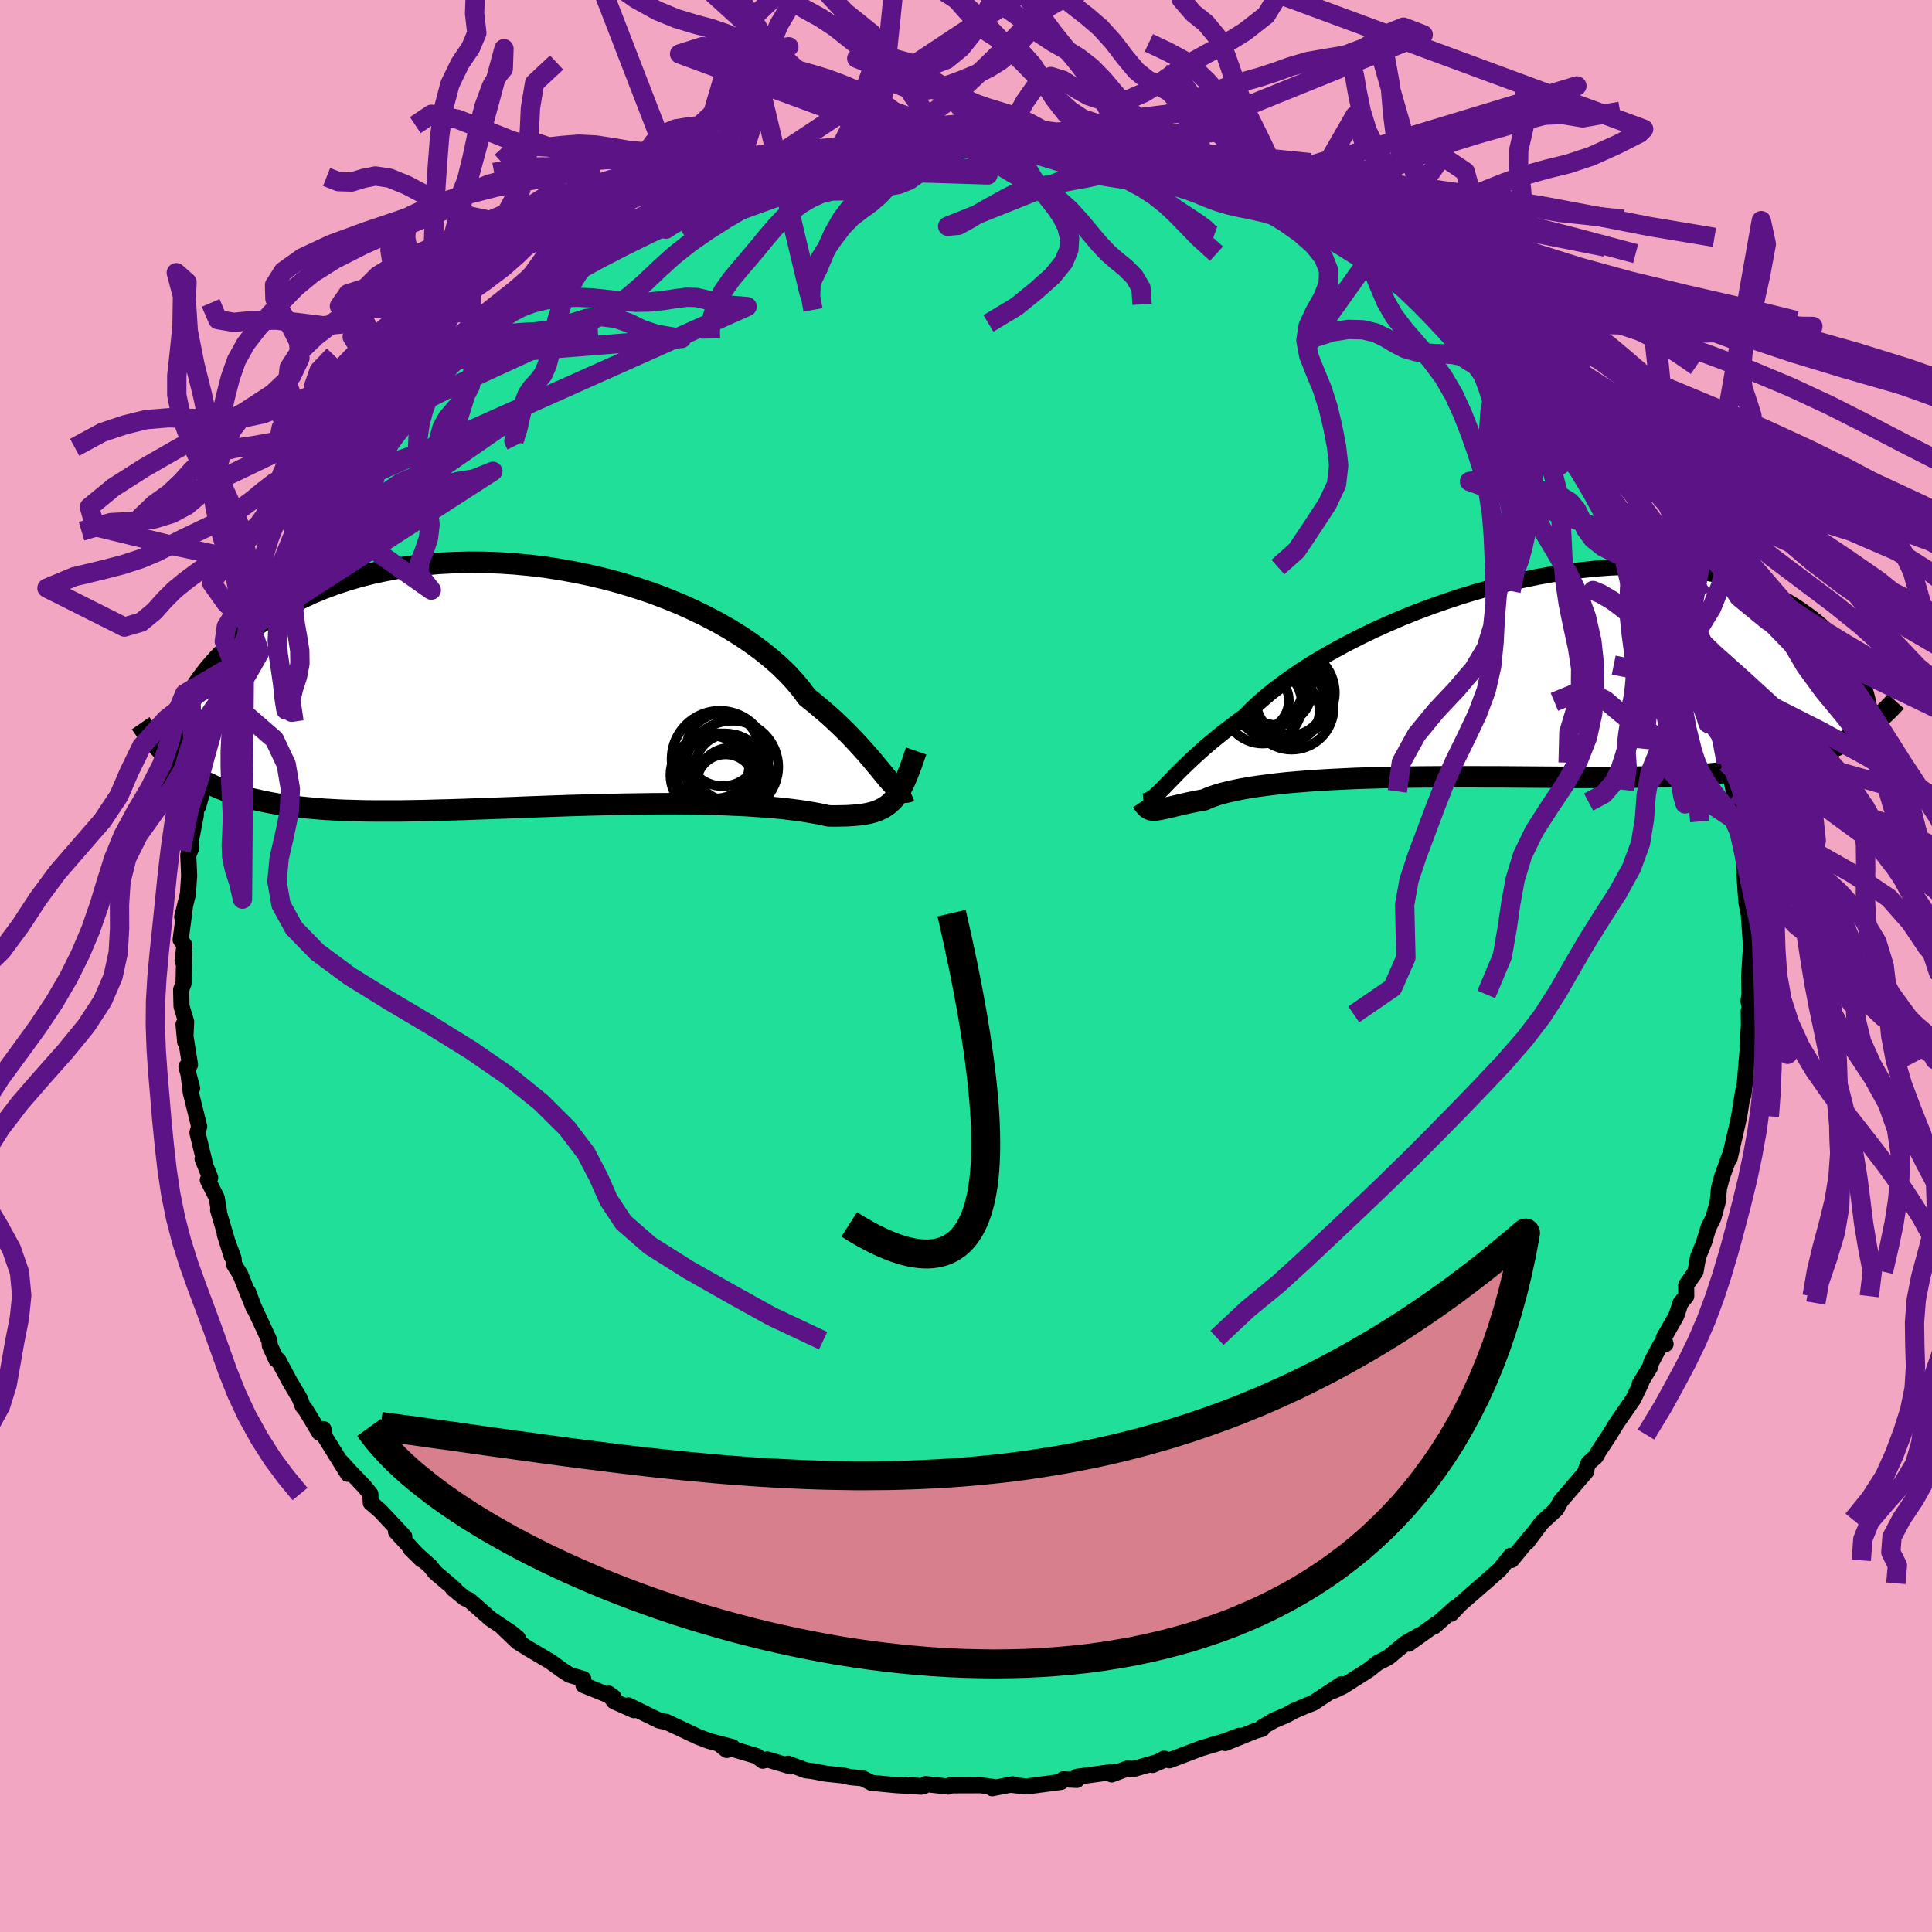 <svg xmlns="http://www.w3.org/2000/svg" width="500" height="500" viewBox="-100 -100 200 200"><defs><clipPath id="c"><path d="m36.38 9.56-.32-.39-.35-.43-.38-.45-.4-.49-.44-.51-.47-.53-.5-.55-.53-.57-.57-.59-.61-.6-.64-.61-.68-.62-.72-.62-.75-.63-.79-.63-.59-.8-.67-.81-.75-.81-.82-.8-.9-.79-.97-.78-1.04-.77-1.11-.75-1.17-.73-1.24-.71-1.29-.67-1.34-.65-1.38-.62-1.44-.58-1.46-.55-1.51-.5-1.53-.47-1.55-.42-1.58-.38-1.58-.33-1.6-.29-1.6-.25-1.6-.19-1.59-.15-1.58-.1-1.58-.06-1.55-.01-1.53.04-1.51.08-1.48.13-1.44.17-1.41.21-1.38.26-1.34.29-1.29.33-1.25.37-1.21.4-1.16.43-1.12.46-1.06.49-1.02.51-.98.53-.92.56-.88.56-.84.59-.79.59-.74.61-.71.6-.66.62-.63.61-.6.61-.55.62-.52.62-.48.63-.45.62-.41.63-.38.63-.34.62-.31.62-.28.62-.25.61-.22.6-.2.59-.16.59 1.03 3.35.55.38.57.36.6.34.61.32.64.3.66.29.68.27.71.25.73.23.76.22.78.19.8.18.84.17.85.15.89.13.91.12.94.1.96.09 1 .08 1.03.06 1.06.05 1.09.03 1.12.03 1.15.01h2.39l1.23-.02 1.26-.02 1.29-.04 1.31-.03 1.34-.04 1.35-.05 1.37-.05 1.38-.05 1.4-.05 1.41-.06 1.42-.05 1.42-.05 1.42-.05 1.43-.04 1.41-.04 1.41-.03 1.4-.03 1.39-.02 1.36-.02 1.35-.01h1.32l1.29.01 1.26.02 1.22.03 1.19.04 1.15.05 1.1.05 1.05.07 1 .07.95.08.9.09.83.1.78.1.72.11.66.11.6.11.54.11.47.11.64.01.6-.01.58-.01.55-.03.51-.04.49-.05.46-.07.44-.09.41-.11.38-.13.36-.16.34-.18.32-.21.3-.24.28-.27"/></clipPath><clipPath id="b"><path d="m-34.47 11.31.32-.33.35-.36.37-.39.41-.41.43-.42.47-.45.5-.47.54-.49.57-.51.61-.52.65-.53.68-.55.72-.55.75-.57.8-.58.6-.63.68-.64.76-.67.83-.68.91-.69.98-.7 1.04-.71 1.11-.71 1.17-.7 1.24-.7 1.28-.69 1.34-.68 1.38-.67 1.42-.64 1.46-.63 1.49-.6 1.52-.57 1.54-.54 1.56-.52 1.57-.47 1.58-.45 1.58-.4 1.58-.36 1.57-.33 1.57-.28 1.55-.24 1.53-.2 1.51-.15 1.48-.11 1.45-.06 1.43-.02 1.39.02 1.35.06 1.31.11 1.27.15 1.22.18 1.19.23 1.13.26 1.09.29 1.05.33.99.35.95.39.9.41.85.43.81.45.77.47.72.49.68.49.64.5.61.51.56.51.54.53.49.53.45.54.43.55.38.55.35.56.32.56.29.56.25.56.23.56.19.55.17.55.14.55-2.14 4.18-.62.32-.63.31-.66.28-.68.28-.7.26-.72.24-.75.23-.77.21-.79.2-.82.18-.84.17-.87.16-.89.14-.91.13-.94.12-.97.11-.99.09-1.02.09-1.05.07-1.08.06-1.11.05-1.14.05-1.16.03-1.19.03-1.22.02-1.24.01-1.27.01h-2.6l-1.33-.01-1.34-.01-1.37-.01-1.37-.01-1.39-.01-1.4-.01h-1.4l-1.4-.01h-2.81l-1.39.01-1.39.01-1.37.02-1.36.02-1.34.03-1.32.04-1.29.04-1.26.06-1.23.06-1.19.07-1.16.08-1.12.09-1.06.09-1.03.11-.97.12-.92.12-.87.13-.8.14-.76.15-.69.15-.63.16-.56.16-.51.17-.45.17-.38.18-.55.1-.52.1-.49.1-.45.1-.43.1-.39.09-.37.09-.34.08-.31.07-.29.07-.26.05-.23.05-.22.03-.19.03-.18.01"/></clipPath><filter id="a"><feTurbulence baseFrequency=".05" numOctaves="3" result="noise" type="noise"/><feDisplacementMap in="SourceGraphic" in2="noise" scale="2"/></filter></defs><rect width="100%" height="100%" x="-100" y="-100" fill="#F2A6C2"/><path fill="#20DF98" stroke="#000" stroke-linejoin="round" stroke-width="1.667" d="m81.07 1.01.03 1.93-.09.69.24 1.38-.22-.39.02 1.59-.15 2 .02.49-.12 1.26-.16 2.02-.17 1.41-.01-.48-.42 2.65-.1.46-.89 3.89-.03-.18-.75 2.08-.32 1.18-.12 1.29.07-.17-.53 1.96-.51 1-.45 1.51-.63 1.56-.26 1.51-.97 1.39.01 1.14-.59.71-.44 1.33-1.3 2.28.19.63-.53.11-.94 1.77-.14.51-1.07 1.76.15-.12-.83 1.71-1.69 2.44-.73 1.2-1.17 1.77-.26.49-.75.67-.24.56v.3l-2.65 3.09-.45.83-1.2 1.1-.38.37-1.42 1.9.63-.88-2.28 2.78-.37.04.3-.48-1.12 1.4-1.63 1.45.06-.06-2.57 2.24-.92.98.4-.6-2.14 1.9.19-.24-2.84 2.03 1.08-.85-1.44.82-1.76 1.46-1.11.57-.95.75-2.63 1.67-.93.44.8-.67-2.96 1.96-.69.26-1.28.55-.8.44-1.32.56-1.19.7v.17l-.66.18-3.16 1.28 1.47-.75-1.53.57-2.42.72-3.3 1.25-.54-.18-1.2.66 1.06-.46-2.92.85-.79-.01-1.58.6.28-.28-3.86.52-.03.33-1.39-.07-.23.27-3.61.48-1.52-.17.11-.06-2.12.41.21-.12-1.39-.19-3.21.01-.14.13-2.36-.26-.23.24-1.63-.18 1.37.21-2.57-.16-2.54-.24-.92-.47-1.29-.12-.73-.17-1.79-.19-1.36-.26-.73-.09-1.81-.68.26.28-2.43-.73-.46.14-.63-.48-3.69-1.1.59.47.59-.3-2.41-.63-1.16-.44-3.29-1.55h-.11l-.61-.13-3.21-1.57.6.5-2.07-.92-.57-.81.53.39-3.12-1.26-.02-.63-1.45-.44-.78-.51-1.17-.85-2.27-1.34-1.13-.71-1.75-1.68 1.77 1.3-.71-.58-2.11-1.42-2.2-1.94-.46-.19-1.24-1.01.23.1-2.07-1.77-.52-.65-2.02-1.8 1.16 1.14-2.67-2.91.86.51-2.49-2.66-.98-.84-.04-.9-.59-.74-1.51-1.58-.96-1.05.73 1.28-2.39-3.84-.14-.79-.4.39-1.42-2.36-.32-.39-.3-.79-1.09-1.85-1.14-2.14-.21-.05-.67-1.46-.04-.5-.57-1.24-1.05-2.25-.59-1.57.6 1.71-1.41-3.52-.64-1.02-.05-.63-.91-2.5.72 2.29-1.41-4.79.09.15-.24-1.44-.92-1.83.25-.24-.79-1.94.19.26-.72-2.97.18-.64-.87-3.52-.2-1.61.34 1.16-.59-2.24.37-.2-.67-4.16.17 1.81.1-2.1-.48-1.58-.04-1.73.25-.65.07-3.09-.17.77.19-1.63-.39-.57.47-3.6-.31 1.25.59-2.37.13-1.88-.09-2.17.32-.76-.27.43.72-3.71.08-1.6.34-.81-.17 1.44.44-1.59.38-1.97.56-3.08.05-.6.51-.62.46-2.53 1.05-2.35-.99 2.37 1.42-3.58-.19-.71 1.11-1.64.7-2.27.13.11.46-1.12 1.18-2.46.15.02-.11-.64 1.06-2.03.13-.12 1.65-2.46.35-.95.9-1 .81-1.58v-.34l1.21-1.74-.59.68 2.75-3.65 1.52-1.97.21-.27-1.1 1.53.9-1.15 1.08-1.8 1.68-1.6-.03.05 2.32-2.38-1.08.85.58-.91 3.45-2.95-1.23.75 3.12-2.58.33-.05.72-.88.7-.45 1.54-1.28.15-.46.18-.12.73-.59 1.45-.88.84-.53 1.34-1 1.59-1.16.83-.65 3.45-2.33-.04.01-.47.84 1.17-1.08 3.27-1.2 1.71-1.22 1.07-.6.28.01.18.04 1.97-.79.33-.07 2.52-1.07 1.33-.33-.08-.29 3.04-.69-.19.07 3.29-1.08-.14.04.28.05.93-.33 2.15-.38 2.26-.45-.41-.16 1.71-.16 1.32-.14.99-.36 2.66-.1-.88.09.5-.14 3.35-.14.2-.29 2.23.02.97.13 2.35-.17.63.21.51-.23 1.36.22.59-.24 1.76.41.93.02.99.26 2.58.22-.41-.32 1.74.24 2.96.5.23.45 2.46.4-1.07-.2 1.83.38 2.31.65.87-.14.33.34 2.17.54 2.34.72-.22-.05.72.58.41-.04 1.89.73 1.38.49 2.35 1.35 1.15.35.27-.04.85.51 2.03 1.12.45.24 3.03 1.69-1.22-.68 1.29.61 1.66 1.23.22.19 2.61 1.54 2.36 1.67-1.52-.76 1.65 1.25.92.82 2.31 1.35-.51-.29 1.53 1.06 1.21 1.39-.61-.52 1.9 1.68.97.93.15.16 1.27 1.17 2.28 2.53-.15-.38.78 1.31.9.66 1.1 1.44.73.99 1.37 2.02 1.02 1.32-.76-1.06 1.86 2.32 1.76 2.69-1.87-2.63 2.13 2.97.31.3 1.15 2.53 1.43 2.09-1.07-1.48 1.17 2.02.17-.03 1.54 3.02.23.72 1.4 3.08.44.96-.12-.15-.11-.39 1.28 4.04.49.65-.17-.39 1.39 4.65-.64-2.01.59 2.3.4-.02.85 3.83-.19-.01.35.28.64 2.69.13.13.19 2.99.24 1.14.03.15.33 1.92.21 2.17-.04.1.19 2.86.12.6.33 1.68-.18-.71.29 3.95-.08-.83-.19 2.94.03 1.93" filter="url(#a)"/><path fill="#fff" d="m-34.47 11.31.32-.33.35-.36.37-.39.41-.41.43-.42.47-.45.5-.47.54-.49.57-.51.61-.52.65-.53.68-.55.72-.55.75-.57.8-.58.6-.63.68-.64.76-.67.83-.68.91-.69.98-.7 1.04-.71 1.11-.71 1.17-.7 1.24-.7 1.28-.69 1.34-.68 1.38-.67 1.42-.64 1.46-.63 1.49-.6 1.52-.57 1.54-.54 1.56-.52 1.57-.47 1.58-.45 1.58-.4 1.58-.36 1.57-.33 1.57-.28 1.55-.24 1.53-.2 1.51-.15 1.48-.11 1.45-.06 1.43-.02 1.39.02 1.35.06 1.31.11 1.27.15 1.22.18 1.19.23 1.13.26 1.09.29 1.05.33.99.35.95.39.9.41.85.43.81.45.77.47.72.49.68.49.64.5.61.51.56.51.54.53.49.53.45.54.43.55.38.55.35.56.32.56.29.56.25.56.23.56.19.55.17.55.14.55-2.14 4.18-.62.32-.63.31-.66.28-.68.28-.7.26-.72.24-.75.23-.77.21-.79.2-.82.18-.84.17-.87.16-.89.14-.91.13-.94.12-.97.11-.99.09-1.02.09-1.05.07-1.08.06-1.11.05-1.14.05-1.16.03-1.19.03-1.22.02-1.24.01-1.27.01h-2.6l-1.33-.01-1.34-.01-1.37-.01-1.37-.01-1.39-.01-1.4-.01h-1.4l-1.4-.01h-2.81l-1.39.01-1.39.01-1.37.02-1.36.02-1.34.03-1.32.04-1.29.04-1.26.06-1.23.06-1.19.07-1.16.08-1.12.09-1.06.09-1.03.11-.97.12-.92.12-.87.13-.8.14-.76.15-.69.15-.63.16-.56.16-.51.17-.45.17-.38.18-.55.1-.52.1-.49.1-.45.1-.43.1-.39.09-.37.09-.34.08-.31.07-.29.07-.26.05-.23.05-.22.03-.19.03-.18.01" filter="url(#a)" transform="translate(55.21 -30.07)"/><path fill="#fff" d="m36.38 9.56-.32-.39-.35-.43-.38-.45-.4-.49-.44-.51-.47-.53-.5-.55-.53-.57-.57-.59-.61-.6-.64-.61-.68-.62-.72-.62-.75-.63-.79-.63-.59-.8-.67-.81-.75-.81-.82-.8-.9-.79-.97-.78-1.04-.77-1.11-.75-1.17-.73-1.24-.71-1.29-.67-1.34-.65-1.38-.62-1.44-.58-1.46-.55-1.51-.5-1.53-.47-1.55-.42-1.58-.38-1.58-.33-1.6-.29-1.6-.25-1.6-.19-1.59-.15-1.58-.1-1.58-.06-1.55-.01-1.53.04-1.51.08-1.48.13-1.44.17-1.41.21-1.38.26-1.34.29-1.29.33-1.25.37-1.21.4-1.16.43-1.12.46-1.06.49-1.02.51-.98.53-.92.56-.88.56-.84.59-.79.59-.74.61-.71.6-.66.62-.63.61-.6.61-.55.62-.52.62-.48.63-.45.62-.41.63-.38.63-.34.62-.31.62-.28.62-.25.61-.22.6-.2.59-.16.59 1.03 3.35.55.38.57.36.6.34.61.32.64.3.66.29.68.27.71.25.73.23.76.22.78.19.8.18.84.17.85.15.89.13.91.12.94.1.96.09 1 .08 1.03.06 1.06.05 1.09.03 1.12.03 1.15.01h2.39l1.23-.02 1.26-.02 1.29-.04 1.31-.03 1.34-.04 1.35-.05 1.37-.05 1.38-.05 1.4-.05 1.41-.06 1.42-.05 1.42-.05 1.42-.05 1.43-.04 1.41-.04 1.41-.03 1.4-.03 1.39-.02 1.36-.02 1.35-.01h1.32l1.29.01 1.26.02 1.22.03 1.19.04 1.15.05 1.1.05 1.05.07 1 .07.95.08.9.09.83.1.78.1.72.11.66.11.6.11.54.11.47.11.64.01.6-.01.58-.01.55-.03.51-.04.49-.05.46-.07.44-.09.41-.11.38-.13.36-.16.34-.18.32-.21.3-.24.28-.27" filter="url(#a)" transform="translate(-44.69 -29.17)"/><g fill="none" stroke="#000" transform="translate(55.21 -30.07)"><path stroke-linejoin="round" stroke-width="1.667" d="m-36.84 13.02.21-.02.22-.06.21-.1.21-.12.22-.16.23-.19.24-.22.25-.25.28-.28.3-.31.32-.33.35-.36.37-.39.41-.41.43-.42.47-.45.5-.47.54-.49.57-.51.61-.52.65-.53.68-.55.72-.55.75-.57.8-.58.6-.63.68-.64.76-.67.83-.68.91-.69.98-.7 1.04-.71 1.11-.71 1.17-.7 1.24-.7 1.28-.69 1.34-.68 1.38-.67 1.42-.64 1.46-.63 1.49-.6 1.52-.57 1.54-.54 1.56-.52 1.57-.47 1.58-.45 1.58-.4 1.58-.36 1.57-.33 1.57-.28 1.55-.24 1.53-.2 1.51-.15 1.48-.11 1.45-.06 1.43-.02 1.39.02 1.35.06 1.31.11 1.27.15 1.22.18 1.19.23 1.13.26 1.09.29 1.05.33.99.35.95.39.9.41.85.43.81.45.77.47.72.49.68.49.64.5.61.51.56.51.54.53.49.53.45.54.43.55.38.55.35.56.32.56.29.56.25.56.23.56.19.55.17.55.14.55.11.54.09.53.06.52.04.52.01.51v.5l-.03.49-.05.47-.06.47-.09.46" filter="url(#a)"/><path stroke-linejoin="round" stroke-width="2.222" d="m-37 13.02.13.19.12.17.12.14.11.12.11.1.12.07.12.06.14.04.14.02h.16l.18-.01.19-.03.22-.03.23-.05.26-.05.29-.07.31-.07.34-.08.37-.09.39-.09.43-.1.45-.1.49-.1.52-.1.55-.1.38-.18.45-.17.51-.17.56-.16.63-.16.69-.15.76-.15.8-.14.87-.13.92-.12.97-.12 1.03-.11 1.06-.09 1.12-.09 1.16-.08 1.19-.07 1.23-.06 1.26-.06 1.29-.04 1.32-.04 1.34-.03 1.36-.02 1.37-.02 1.39-.01 1.39-.01h2.81l1.4.01h1.4l1.4.01 1.39.01 1.37.01 1.37.01 1.34.01 1.33.01h2.6l1.27-.01 1.24-.01 1.22-.02 1.19-.03 1.16-.03 1.14-.05 1.11-.05 1.08-.06 1.05-.07 1.02-.09.99-.09.97-.11.94-.12.91-.13.89-.14.87-.16.84-.17.82-.18.79-.2.77-.21.75-.23.72-.24.7-.26.68-.28.66-.28.63-.31.62-.32.59-.33.57-.35.55-.37.54-.38.51-.4.5-.41.48-.43.46-.44.44-.45.43-.47" filter="url(#a)"/><circle cx="-24.494" cy="2.979" r="4.062" clip-path="url(#b)" filter="url(#a)"/><circle cx="-24.914" cy=".789" r="4.704" clip-path="url(#b)" filter="url(#a)"/><circle cx="-24.814" cy="2.609" r="3.026" clip-path="url(#b)" filter="url(#a)"/><circle cx="-23.039" cy="1.504" r="3.62" clip-path="url(#b)" filter="url(#a)"/><circle cx="-23.724" cy="1.399" r="3.97" clip-path="url(#b)" filter="url(#a)"/><circle cx="-21.574" cy="1.779" r="4.542" clip-path="url(#b)" filter="url(#a)"/><circle cx="-21.629" cy="2.639" r="3.552" clip-path="url(#b)" filter="url(#a)"/><circle cx="-21.499" cy="3.324" r="4.348" clip-path="url(#b)" filter="url(#a)"/><circle cx="-22.719" cy="1.814" r="4.97" clip-path="url(#b)" filter="url(#a)"/><circle cx="-21.834" cy="3.669" r="3.228" clip-path="url(#b)" filter="url(#a)"/></g><g fill="none" stroke="#000" transform="translate(-44.69 -29.17)"><path stroke-linejoin="round" stroke-width="2.222" d="m38.9 11.05-.24.1-.24.03-.23-.03-.23-.08-.23-.14-.25-.18-.25-.24-.26-.27-.29-.32-.3-.36-.32-.39-.35-.43-.38-.45-.4-.49-.44-.51-.47-.53-.5-.55-.53-.57-.57-.59-.61-.6-.64-.61-.68-.62-.72-.62-.75-.63-.79-.63-.59-.8-.67-.81-.75-.81-.82-.8-.9-.79-.97-.78-1.04-.77-1.11-.75-1.17-.73-1.24-.71-1.29-.67-1.34-.65-1.38-.62-1.44-.58-1.46-.55-1.51-.5-1.53-.47-1.55-.42-1.58-.38-1.58-.33-1.6-.29-1.6-.25-1.6-.19-1.59-.15-1.58-.1-1.58-.06-1.55-.01-1.53.04-1.51.08-1.48.13-1.44.17-1.41.21-1.38.26-1.34.29-1.29.33-1.25.37-1.21.4-1.16.43-1.12.46-1.06.49-1.02.51-.98.53-.92.56-.88.56-.84.59-.79.59-.74.61-.71.6-.66.62-.63.61-.6.61-.55.62-.52.62-.48.63-.45.62-.41.63-.38.63-.34.62-.31.62-.28.62-.25.61-.22.6-.2.59-.16.59-.14.57-.12.57-.09.56-.06.54-.05.53-.02.52v.51l.01.5.04.48.06.47" filter="url(#a)"/><path stroke-linejoin="round" stroke-width="2.222" d="m39.53 6.91-.26.75-.24.7-.24.63-.23.58-.23.52-.23.48-.24.43-.24.39-.25.34-.27.31-.28.27-.3.24-.32.21-.34.18-.36.16-.38.13-.41.11-.44.09-.46.07-.49.05-.51.04-.55.03-.58.01-.6.01-.64-.01-.47-.11-.54-.11-.6-.11-.66-.11-.72-.11-.78-.1-.83-.1-.9-.09-.95-.08-1-.07-1.05-.07-1.1-.05-1.15-.05-1.19-.04-1.22-.03-1.26-.02-1.29-.01h-1.32l-1.35.01-1.36.02-1.39.02-1.4.03-1.41.03-1.41.04-1.43.04-1.42.05-1.42.05-1.42.05-1.41.06-1.4.05-1.38.05-1.37.05-1.35.05-1.34.04-1.31.03-1.29.04-1.26.02-1.23.02h-2.39l-1.15-.01-1.12-.03-1.09-.03-1.06-.05-1.03-.06-1-.08-.96-.09-.94-.1-.91-.12-.89-.13-.85-.15-.84-.17-.8-.18-.78-.19-.76-.22-.73-.23-.71-.25-.68-.27-.66-.29-.64-.3-.61-.32-.6-.34-.57-.36-.55-.38-.53-.39-.51-.41-.49-.43-.48-.45-.45-.47-.44-.48-.42-.5-.4-.52-.39-.53-.38-.55" filter="url(#a)"/><circle cx="20.335" cy="10.083" r="3.51" clip-path="url(#c)" filter="url(#a)"/><circle cx="19.27" cy="9.668" r="4.57" clip-path="url(#c)" filter="url(#a)"/><circle cx="19.495" cy="6.773" r="3.776" clip-path="url(#c)" filter="url(#a)"/><circle cx="19.625" cy="9.948" r="4.852" clip-path="url(#c)" filter="url(#a)"/><circle cx="19.81" cy="10.278" r="3.018" clip-path="url(#c)" filter="url(#a)"/><circle cx="18.865" cy="8.453" r="3.368" clip-path="url(#c)" filter="url(#a)"/><circle cx="20.48" cy="8.553" r="4.772" clip-path="url(#c)" filter="url(#a)"/><circle cx="20.105" cy="8.613" r="3.446" clip-path="url(#c)" filter="url(#a)"/><circle cx="19.21" cy="7.748" r="4.994" clip-path="url(#c)" filter="url(#a)"/><circle cx="18.195" cy="9.408" r="4.106" clip-path="url(#c)" filter="url(#a)"/></g><g fill="none" stroke="#5B1386" stroke-linejoin="round" stroke-width="2"><path d="m80.09-13.67.66 1.71.44 1.51.4 1.38.38 1.31.32 1.24.23 1.2.12 1.21.05 1.28.08 1.35.18 1.4.32 1.39.39 1.32.36 1.17.21 1.04.1.99.12 1.11.3 1.24.3.96-4.96-22.81 6.49.89.53 1.56-.23 1.55.14 1.43.25 1.32.15 1.28.13 1.3.34 1.37.71 1.45L89.74 0l1.6 1.54 2.04 1.5 2.31 1.38 2.12 1.25 1.4 1.21.54 1.31.55 1.5 2.24 1.33-22.45-24.69.51 1.73.87 1.46 1.08 1.31.87 1.27.63 1.23.73 1.21 1.15 1.22 1.6 1.28 1.79 1.39 1.65 1.49 1.25 1.53.87 1.48.77 1.3 1.09 1.07 1.8.95 2.77 1.38M-15.84-67.92l-.25-1.4.08-1.84.57-1.52.84-1.36.91-1.31.92-1.2.93-.96.98-.75.98-.71.96-.83.92-1.01.93-1.06 1.03-.97 1.17-.78 1.32-.61 1.4-.42 1.51-.22 1.85-.23" filter="url(#a)"/><path d="m1.21-85.1-1.84.52-1.49.45-1.36.89-1.26 1.08-1.17.83-1.09.43-1.03.17-1 .21-1 .43-.99.67-.96.91-.9 1.18-.86 1.51-.81 1.8-.76 1.81-.64 1.31-.4.51.11.74-9.21-38.68.56-.87 1.39-.4 1.83.33 1.94 1.38 1.94 2.33 1.89 2.7 1.78 2.4 1.62 1.73 1.44 1.15 1.31 1.06L-8.46-95l1.41 2.27 1.56 2.67 1.61 2.18 1.49 1.18 1.25 1.77" filter="url(#a)"/><path d="m-1.14-84.93-1.22-.04-1.38.11-1.37.15-1.26.13-1.13.11-1.08.11-1.07.12-1.11.16-1.14.2-1.16.22-1.17.26-1.17.28-1.15.3-1.11.31-1.06.32-1.04.32-1.08.34-1.14.37-1.21.4-1.23.44-1.22.48-1.34.58-1.91.81-9.55-24.69 1.76 1.27 2.5 1.75 2.22 1.23 1.98.81 1.84.56 1.72.46 1.61.55 1.55.75 1.51.9 1.5.89 1.49.73 1.46.53 1.43.41 1.41.43 1.4.51 1.36.56 1.31.59 1.23.74 1.2.99 1.25 1.05 1.37.59 1.46.1 1.77 1.68-1.69-.4-1.53-1.06-1.43-1.35-1.23-1.01-1.11-.41-1.11.03-1.17.13-1.26-.06-1.33-.36-1.4-.59-1.44-.64-1.44-.56-1.39-.51-1.36-.61-1.36-.83-1.47-.95-1.65-.75-1.81-.18-2.36.75 25.31 9.34-.99.22-1.3.12-1.09.05-1.01.02-1.07.04-1.13.08-1.16.15-1.19.19-1.19.21-1.19.2-1.18.2-1.15.2-1.11.22-1.1.24-1.13.27-1.19.31-1.24.32-1.29.35-1.32.36-1.34.37-1.35.37-1.31.34-1.17.26-.74.04" filter="url(#a)"/><path d="m-4.34-85.08 1.8-.26 1.51-.22 1.32-.49 1.16-.72 1.06-.64 1.03-.31 1.06.08 1.1.36 1.15.44 1.22.35 1.28.16 1.35-.07 1.41-.23 1.43-.33 1.43-.33 1.38-.27 1.33-.22 1.31-.17 1.32-.16 1.37-.14 1.43-.15 1.53-.16 1.84-.07 2.36.22" filter="url(#a)"/><path d="m18.23-68.5-.12-1.7-.69-1.17-.9-.9-.9-.73-.89-.77-.91-.96-.97-1.15-1.03-1.24-1.07-1.17-1.1-.99-1.1-.8-1.1-.64-1.09-.55-1.07-.54-1.02-.59-.98-.62-.95-.63-.99-.54-1.11-.41-1.28-.26-1.5-.14-1.8-.08-24.13 8.7.9-.34 1.23-.64 1.21-.6 1.19-.54 1.18-.49 1.17-.44 1.1-.4 1.05-.38 1.01-.36 1.04-.36 1.07-.36 1.11-.37 1.13-.4 1.13-.44 1.12-.46 1.1-.47 1.06-.42 1.02-.33.98-.22 1.07-.19 1.28-.22.98-.27-4.05.57-.28-1.11-1.17-.52-1.41-.85-1.4-.91-1.36-.76-1.41-.8-1.58-1.27-1.81-2.1-1.95-2.95-1.93-3.26-1.76-2.67-1.6-1.31-1.64-.18-2.21-.77-3.86-3.57 25.37 23.03-.05 1.2-.88 1.76-1.11 1.11-1.18.27-1.18-.08-1.15.03-1.11.28-1.05.48-.99.59-.92.68-.88.78-.86.92-.89 1.04-.9 1.1-.93 1.11-.94 1.09-.91 1.1-.84 1.2-.68 1.34-.45 1.41-.18 1.3.02.84" filter="url(#a)"/><path d="m-10.17-84.5 1.14-3.95.59-2.8 1.05-.14 1.4.56 1.51.21 1.52-.23 1.45-.45 1.37-.52 1.28-.54 1.22-.6 1.21-.75 1.26-1.06 1.35-1.54 1.48-2.08 1.6-2.49 1.69-2.49 1.71-1.95 1.73-1.04 1.78-.24 1.9-.18 2-1.07 1.73-2.12.28-1.52-53.14 35.21.26-.25.65-.33.93-.47 1.08-.62 1.14-.69 1.18-.69 1.18-.63 1.19-.56 1.18-.48 1.14-.41 1.08-.32 1.05-.25 1.06-.21 1.12-.21 1.17-.24 1.17-.29 1.12-.35 1.07-.41 1.08-.45 1.04-.36m77.22 53.35.99.2.89.16 1 .49 1.02.81.98.95.91.98.77.96.59.99.4 1.03.3 1.11.28 1.15.37 1.14.49 1.11.62 1.09.79 1.12.99 1.24 1 1.41.62 1.39" filter="url(#a)"/><path d="m12.13-101.05-.56.3-1.42.55-1.53.87-1.45 1.16-1.36 1.3-1.26 1.28-1.2 1.21-1.19 1.16-1.21 1.16-1.28 1.21-1.35 1.19-1.4 1.04-1.4.76-1.35.42-1.25.15-1.14.13-1.05.33-1.08.59-1.2.62-1.31.47-1.33 1.31.41.16.2-.55.85-1.04.99-1.95.94-2.66.9-2.43.97-1.43 1.12-.3 1.31.36 1.44.41 1.53.02 1.53-.59 1.48-1.21 1.39-1.74 1.25-2.03 1.12-2.04 1.08-1.94.97-2.1" filter="url(#a)"/><path d="m-19.12-82.52 1.25-.31 1.49-.28 1.36-.16 1.22-.06 1.16.02 1.16.07 1.15.07 1.1.05 1.07.01 1.08-.01h1.15l1.24.05 1.34.12 1.37.15 1.37.16 1.26.18 1 .24.62.33-21.67-.68-.91-.36-1.75-.99-1.73-.78-1.54-.24-1.37.26-1.3.51-1.28.5-1.27.33-1.27.11-1.27-.05-1.31-.12-1.44-.09-1.56.02-1.65.17-1.59.27-1.44.23-1.34.08-1.52-.01-1.96.22-1.95.36" filter="url(#a)"/><path d="m-48.12-83.25 2.23-2.01 1.4.02 1.38.48 1.73.5 1.98.42 1.94.26 1.66.07 1.36-.06 1.18-.1 1.17-.03 1.3.12 1.47.31 1.6.5 1.61.56 1.52.47 1.35.18.69.03.19-.07-2.24-.19-1.87-1.26-1.76-.96-1.57-.34-1.4-.01-1.27.05-1.24-.01-1.34-.14-1.55-.27-1.73-.26-1.76-.09-1.65.13-1.55.17-1.66-.09-2.06-.57-2.63-1.05-2.99-1.17-2.7-.51-1.68 1.12M79.82-14.96l.97.78 1.91.78 1.99 1.02 1.44 1.23.88 1.34.65 1.35.65 1.33.74 1.29.79 1.31.8 1.36.72 1.45.67 1.53.74 1.57.96 1.51 1.1 1.36.95 1.17.63 1.11.72 1.39 1.07 2.05M79.82-14.96l-2.34-1.57-.97-1.22-1.44-.89-1.43-.82-.88-.97-.37-1.1-.26-1.1-.53-.93-.92-.76L69.5-25l-1.2-.75-1.06-.87-1.05-.9-1.41-.65-1.94.03-1.93.8" filter="url(#a)"/><path d="m-26.65-80.29 1.01-.37 1.07-.44 1.22-.44 1.23-.42 1.15-.4 1.07-.37 1.03-.36 1.06-.32 1.13-.31 1.17-.29 1.18-.28 1.18-.29 1.16-.29 1.14-.28 1.12-.27 1.08-.27 1.1-.27 1.16-.28 1.28-.29 1.38-.28 1.48-.21 1.58-.15 1.91-.26-27.89 7.14h1.09l1.11-.12 1.28-.09 1.31-.04 1.22.01 1.1.01 1.02.01 1.04-.03 1.11-.05 1.18-.07 1.17-.08 1.1-.07 1.08.02 1.12.23 1.09.53 3.7-36.17-1.08 3.62-1.53 2.56-1.29 1.67-1.18 1.09-1.21.97-1.23 1.21-1.23 1.43-1.23 1.49-1.23 1.45-1.19 1.51-1.07 1.81-.88 2.23-.69 2.64-.57 2.83-.59 2.7-.75 2.27-.95 1.64-1.14.97-1.26.46-1.41.44-1.53 1.99-2.3.86 1.47-.67 1.32-.56 1.33-.51 1.31-.47 1.27-.46 1.25-.47 1.2-.46 1.13-.45 1.09-.41 1.07-.38 1.08-.33 1.12-.31 1.17-.29 1.18-.28 1.19-.26 1.17-.26 1.16-.26 1.11-.25 1.07-.24 1.06-.23 1.12-.19 1.3-.17 1.45-.17 1.71-.16" filter="url(#a)"/><path d="m-18.15-107.24.13 4.12-1.17 2.27-1.39 1.26-1.15 1.09-.94 1.24-.85 1.46-.84 1.79-.81 2.2-.75 2.53-.72 2.63-.74 2.42-.85 2-.95 1.49-.97 1.03-.88.67-.63.38-.27.25m-1.07.6-1.92 1.17-1.67 1.03-1.12.87-.82.87-.79 1.02-.86 1.21-.85 1.41-.75 1.6-.56 1.73-.38 1.75-.3 1.61-.33 1.31-.43.97-.54.7-.57.61-.52.74-.4 1.01-.28 1.25-.31 1.37-.4 1.21.23.46" filter="url(#a)"/><path d="m-34.71-76.59-2.28.96-1.18.56-.83.43-.91.57-1.12.77-1.25.9-1.27.94-1.2.91-1.09.84-.96.75-.81.68-.67.61-.56.59-.59.63-.74.72-.8.63 30.43-28.49-.43 1.66-.43 1.28-.7 1.25-.92 1.35-1.05 1.36-1.12 1.22-1.18.98-1.26.68-1.31.43-1.28.32-1.14.36-.93.53-.75.73-.71.94-.94 1.12-1.45 1.38-1.84 2.61" filter="url(#a)"/><path d="m-37.98-75.39-2.63-3.3-1.35-1.35-1.13.12-1.29.79-1.43.95-1.58.76-1.82.24-2.09-.43-2.28-.95-2.26-1.19-2.06-1.09-1.77-.72-1.47-.22-1.25.25-1.21.37-1.37-.04-1.22-.48" filter="url(#a)"/><path d="m-37.98-75.39 2.12-2.04 1.03-2.38.64-1.82.53-1.39.59-1.2.77-1.07 1-.85 1.24-.52 1.42-.22 1.47-.15 1.4-.45 1.23-1.05 1.01-1.66.79-1.94.68-1.66.75-.91 1.14-.18 1.83-.28-28.35 25.67-1.16.64-.74.5-.61.49-.64.55-.74.63-.82.7-.89.76-.96.83-1.02.9-1.03.94-1.01.94-.97.94-.92.91-.89.89-.87.9-.85.91-.81.89-.71.79-.56.64-.47.56-.62.75-1.19 1.49-2.13 2.77" filter="url(#a)"/><path d="m-48.14-68.61 1.05-1.03 1.13-.85 1.1-1.14 1.04-1.45.99-1.52.97-1.35 1.02-1.03 1.11-.76 1.23-.62 1.31-.61 1.29-.7 1.18-.77 1.05-.8.95-.81.91-.82.96-.89 1.03-.99 1.1-1.06 1.16-.98 1.21-.78 1.2-.66.49-.93-24.39 21.26-.23 1.07-.87.69-.9.69-.81.87-.77 1.06-.77 1.2-.78 1.23-.79 1.18-.8 1.07-.8.98-.8.92-.78.91-.75.92-.67.9-.55.87-.43.88-.34.95-.35 1.12-.45 1.33-.55 1.46-.5 1.36-.31 1.1.11.9 7.59 5.33-1.27-1.64.03-1.17.49-1.2.45-1.35.17-1.42-.16-1.43-.37-1.47-.39-1.53-.28-1.56-.11-1.55.07-1.5.21-1.42.35-1.34.48-1.27.63-1.22.79-1.15.93-1.06 1.01-.9 1.04-.73.96-.7.73-.91.39-1.32.15-1.15" filter="url(#a)"/><path d="m-49.2-67.44-1.9.05-1.88-.46-2.11-.68-2.48-.86-2.35-.51-1.73.33-1.08 1.07-.87 1.24-1.18.82-1.78.16-2.31-.29-2.51-.29-2.36.03-2.05.2-1.66-.28-.74-1.73m28.99 1.2-1.06 1.11-.5 1.2-.12 1.61-.08 1.8-.35 1.66-.69 1.34-.88 1.05-.81.94-.56 1.02-.32 1.17-.21 1.32-.25 1.43-.32 1.58-.23 1.78-.1 1.74 6.48-20.75-1.21.96-.95.71-.92.73-.99.84-1.07.92-1.08.96-1.04.95-.97.93-.9.9-.86.89-.84.9-.81.89-.77.86-.7.8-.64.76-.63.8-.7.93-.82 1.08-.89 1.19-.86 1.14-.7 1.02-.56.96-.62 1.18 17.99-20.02-.68.53-.81.68-1 .82-1.11.91-1.13.94-1.08.93-1.01.88-.94.85-.91.84-.91.83-.9.82-.86.77-.83.7-.78.67-.78.72-.83.85-.88 1.03-.91 1.14-.89 1.13-.83 1.01-.8.9-.86.92-1.12.89 48.93-21.86-1.82-.15-1.28-.23-1.1-.32-1.01-.24-1.03-.03-1.14.14-1.28.2-1.38.15-1.43.03-1.46-.11-1.51-.17-1.59-.17-1.63-.07-1.63.06-1.53.21-1.39.34-1.18.45-.96.51-.79.52-.73.43-.85.3-1.08.28-.98.42" filter="url(#a)"/><path d="m-42.38-93.53-2.28 2.13-.43 2.59-.1 2.16-.16 2.25-.35 2.48-.61 2.39-.92 1.91-1.12 1.34-1.12 1.02-.88 1.03-.5 1.23-.22 1.36-.09 1.34-.04 1.43.01 1.76-.25 1.4-1.05.93 1.42.95 1.27.26.74-.58.63-.68.72-.46.87-.22 1.03-.08 1.18-.06 1.28-.15 1.32-.32 1.34-.47 1.41-.44 1.51-.19 1.52.18 1.41.5 1.29.64 1.54.51 2.57.43-24.94 2.01-1.06-1.44-.08-2.1-.06-2.17.05-1.88.16-1.64.16-1.56.1-1.59.05-1.67.08-1.8.12-2.03.16-2.35.21-2.67.38-2.82.69-2.62 1.03-2.13 1.11-1.64.64-1.52-.23-2.03.08-2.22" filter="url(#a)"/><path d="m-54.38-62.95-2.21 2.08-.92 1.19-.51 1-.53 1.04-.66 1.04-.74.99-.7.9-.59.82-.5.82-.51.88-.59 1-.67 1.13-.67 1.21-.59 1.22-.46 1.2-.35 1.19-.31 1.21-.37 1.29-.49 1.46-.82 1.96 9.16-19.77-.08-.08-1.05.5-1.42.53-1.64.35-1.61.19-1.34.2-1.03.4-.89.66-1.05.8-1.41.75-1.78.56-2.03.36-2.01.29-1.78.43-1.42.74-1.15 1.06-1.12 1.24-1.28 1.21-1.52 1.08-1.5 1.43 28.19-13.55-.35.08.54-.95.72-1.48.63-1.65.56-1.62.54-1.46.56-1.25.59-1.08.57-.99.5-.97.43-1.01.45-1.03.61-.96.86-.87 1.09-.83 1.18-.98 1.02-1.35.48-1.87-10.98 20.27-.44-.04.36-1.19.66-1.57.48-1.88-.02-2.41-.54-2.9-.72-2.98-.45-2.51.12-1.63.76-.73 1.19-.15 1.32-.07 1.21-.45.97-1.09.72-1.78.58-2.36.57-2.68.66-2.6.77-2.09.73-1.23.5-.6.07-2.08-9.5 35.02-2.21 1.02-2.63-.28-2.03.07-1.33.46-1.22.32-1.55-.01-1.85-.08-1.9.16-1.68.57-1.3.96-.93 1.21-.64 1.37-.52 1.42-.55 1.41-.72 1.36-.99 1.24-1.27 1.07-1.55.83-1.78.55-2.06.26-2.5.13-3.02.89" filter="url(#a)"/><path d="m-59.65-57.56-1.01-.03-1.89.12-2.27-.32-2.06-.53-1.58-.27-1.28.2-1.35.58-1.7.66-2.12.44-2.47.13-2.62-.1-2.56-.07-2.32.19-2.16.53-2.39.8-2.84 1.54m32.62-3.87-.46.51-.86 1.01-.74.95-.56.75-.5.69-.56.81-.69 1-.77 1.13-.77 1.17-.72 1.15-.67 1.12-.63 1.1-.64 1.11-.65 1.16-.67 1.19-.64 1.19-.58 1.16-.47 1.06-.36.96-.39.99-.73 1.61m13.06-21.82 1.28-1.35.69-.77.88-.82 1.14-.85 1.3-.72 1.39-.53 1.36-.38 1.27-.31 1.1-.35.93-.39.82-.43.76-.4.83-.32.97-.23 1.18-.13 1.38-.07 1.48-.11 1.47-.18 1.3-.06m-24.26 11.75-.44.3-.4-.04-.83.38-1.03.9-1.01 1.17-.96 1.16-.99 1.03-1.09.87-1.18.79-1.24.8-1.23.85-1.18.92-1.14.94-1.11.92-1.12.86-1.13.81-1.15.81-1.15.85-1.13.92-1.06 1.05-1.06 1.19-1.37 1.13-1.74.51-8.02-4.03 2.82-1.18 2.8-.67 2.25-.58 1.89-.62 1.61-.68 1.42-.72 1.39-.7 1.46-.7 1.52-.73 1.51-.8 1.42-.87 1.25-.92 1.11-.92 1.07-.82 1.25-.62 1.61-.42 2.04-.47 2.32-.99 2.01-1.79" filter="url(#a)"/><path d="m-66.07-49.38-.31 1.64-.2 1.32-.4 1.19-.54 1.2-.57 1.23-.52 1.26-.43 1.24-.32 1.2-.19 1.18-.03 1.22.15 1.29.24 1.36.22 1.39.02 1.37-.25 1.31-.42 1.3-.31 1.31.13 1.1 1.08-.16" filter="url(#a)"/><path d="m-67.28-47.3-.68 1.37-.63 1.27-.56 1.32-.48 1.35-.37 1.3-.31 1.21-.25 1.14-.25 1.1-.23 1.11-.19 1.16-.07 1.26.1 1.4.23 1.54.23 1.6.16 1.53.18 1.14.36-.44" filter="url(#a)"/><path d="m-67.28-47.3.64-.37.99-.62 1.14-.88 1.22-1 1.15-.85 1.02-.57.93-.34.95-.27 1.05-.32 1.17-.43 1.21-.46 1.17-.44 1.08-.34 1.08-.27 1.46-.4 2.81-.94-23.97 16.64-.06.57-.38.84-.53 1.03-.59 1.11-.59 1.15-.57 1.21-.53 1.27-.47 1.26-.43 1.24-.4 1.22-.4 1.21-.41 1.25-.41 1.32-.41 1.39-.4 1.43-.37 1.39-.35 1.25-.33 1.02-.31.82-.28.92-.32 1.55-.53 2.77m159.95-9.1-.48-2.57-.32-1.43-.34-1.06-.34-1.04-.35-1.13-.35-1.21-.38-1.24-.39-1.19-.39-1.13-.38-1.12-.4-1.18-.43-1.31-.5-1.45-.56-1.49-.57-1.39-.54-1.14-.41-.82-.27-.62-.62-1.16" filter="url(#a)"/><path d="m-73.4-36.08 1.36-1.27.91-.7.48-.86.43-1.04.58-1.1.76-1.09.86-1.04.9-.97.89-.88.9-.78.99-.71 1.18-.68 1.43-.78 1.64-.98 1.55-1.07 1.06-.44-16.38 15.51.02-1.62.12-1.47.28-1.16.3-1.12.28-1.23.32-1.33.41-1.37.52-1.32.63-1.21.7-1.13.71-1.11.68-1.17.62-1.31.57-1.44.46-1.5.25-1.47-.07-1.37-.3-1.32-.16-1.42.55-1.6 1.53-1.6" filter="url(#a)"/><path d="m-73.86-34.96 1.12-1.04.94-1.03.53-1 .57-.93.88-.82 1.17-.75 1.31-.73 1.27-.75 1.16-.77 1.07-.76 1.05-.74 1.09-.71 1.15-.71 1.15-.72 1.09-.71.94-.64.79-.56.7-.5.78-.48 1.06-.46 1.42-.38 1.69-.27 1.95-.79-25.01 16.14.87 2.6-.83 1.47-.72 1.24-.43 1.17-.31 1.14-.28 1.18-.24 1.27-.17 1.37-.07 1.45v1.45l.04 1.39.06 1.26.06 1.12.05 1.04v1.07L-76-13.7l-.06 1.21.05 1.21.26 1.23.46 1.43.39 1.7.21-25.88.26-1.62.1-1.19.02-1.28-.21-1.43-.47-1.57-.59-1.68-.59-1.78-.58-1.92-.66-2.13-.87-2.34-1.06-2.5-1.09-2.49-.85-2.3-.42-2.08v-2l.25-2.28.29-2.81.05-3.15-.64-2.42 1.11.98-.08 1.78.21 3.28.69 3.49.75 2.99.51 2.38.26 1.97.1 1.8.06 1.8.13 1.86.26 1.91.42 1.95.56 1.91.62 1.81.52 1.67.29 1.51-.08 1.32-.48 1.13-.67 1.09-.21 1.54.98 2.44m153.65 6.29-1.04-.25-.24-.78-.34-.9-.66-.97-.9-.99-.92-1-.81-.98-.67-.95-.6-.93-.62-.96-.75-1.06-.96-1.13-1.16-1.11-1.28-.96-1.19-.7-.8-.33.26.39m12.28 13.63.63.89.46 1.39.48 1.22.5 1.16.48 1.21.45 1.28.47 1.32.56 1.3.68 1.28.78 1.27.84 1.29.87 1.3.87 1.3.92 1.29.96 1.26.98 1.25.87 1.31.65 1.4.37 1.56.29 1.7.44 1.72.85 1.26" filter="url(#a)"/><path d="m74.51-34.09.46-.02 1.06-1.07 1.16-1.9.91-2.25.53-2.21.21-1.98.14-1.82.31-1.82.58-1.96.72-2.12.62-2.13.29-1.95-.14-1.66-.45-1.42-.47-1.4-.2-1.63.19-2.01.52-2.36.63-2.66.67-3.03.6-3.24-.52-2.43-7.71 43.46.02-.44-.09-1.41-.08-1.86v-1.98l.08-1.89v-1.63l-.25-1.32-.52-1.13-.62-1.11-.53-1.25-.31-1.43-.09-1.56.02-1.59.01-1.55-.09-1.5-.18-1.51-.19-1.6-.14-1.8-.14-2-.23-2.06-.22-2.08.06-2.05 3.49 34.75-.03-.4-.44-1.19-.64-1.53-.63-1.61-.49-1.53-.33-1.4-.25-1.26-.3-1.17-.4-1.16-.51-1.22-.51-1.26-.46-1.26-.39-1.19-.42-1.12-.5-1.1-.49-1.09-.24-.99.04-1.31 5.04 17.18.05 1.45-.49 1.93-.69 1.64-.38 1.24-.03 1.09.01 1.17-.25 1.34-.55 1.46-.7 1.47-.65 1.36-.48 1.25-.36 1.22-.42 1.3-.66 1.37-1.05 1.21-1.57.84" filter="url(#a)"/><path d="m70.72-18.97.79-1.12.72-1.66.33-1.4.26-1.22.4-1.25.51-1.37.46-1.44.26-1.44.03-1.34-.14-1.17-.22-1-.26-.97-.34-1.17-.48-1.49-.37-1.3-1.54-3.02-.58-.26-.83-.34-1.11-.32-1.34-.47-1.33-.67-1.06-.84-.71-.97-.47-1.02-.47-.97-.67-.82-.99-.62-1.28-.42-1.5-.32-1.62-.34-1.61-.38-1.56-.33-1.88.26 17.31 6.23.56 1.18.16.69.23.92.29 1.26.34 1.48.39 1.53.41 1.43.43 1.28.43 1.15.39 1.11.32 1.14.21 1.2.09 1.26-.01 1.29-.06 1.26-.06 1.23.01 1.21.06 1.22.11 1.21.13 1.17.16 1.11.2 1.09.22.73-6.47-29.98.24 1.11-.02 1.76.14 1.38.4.99.5.94.42 1.15.27 1.41.16 1.56.09 1.56.06 1.43.06 1.28.08 1.17.11 1.17.11 1.22.02 1.3-.08 1.33-.14 1.23-.15 1.01-.13 1.27" filter="url(#a)"/><path d="m67.71-47.1-.89-.65.4.78.73 1.2.63 1.29.35 1.28.05 1.3-.13 1.36-.16 1.48-.06 1.57.07 1.58.16 1.52.18 1.36.15 1.18.09 1.07-.01 1.13-.12 1.3-.2 1.16-.15.26" filter="url(#a)"/><path d="m67.71-47.1-.64-.82.24.92.25 1.5.22 1.55.25 1.35.28 1.2.28 1.18.26 1.27.24 1.4.21 1.47.16 1.46.06 1.41-.01 1.33-.09 1.28-.13 1.29-.16 1.31-.2 1.34-.21 1.3-.19 1.21-.14 1.1-.05 1.05.1 1.32-.29 2.46M46.94-73.6l1.08 1.27.46.84.63.86.82.9.86.89.82.88.74.89.7.88.69.89.72.9.77.92.84.93.92.94.97.93.95.93.88.95.75 1.02.67 1.13.69 1.27.84 1.37 1.09 1.64" filter="url(#a)"/><path d="m63.83-52.37 3.66-1.64 3.16-1.24 2.69-.53 1.28.54.13 1.36-.22 1.69.17 1.57.92 1.15 1.66.63 2.13.2 2.37.01h2.63l3.18.05 3.76.18 3.25.93.58 3.26-35.45-13.27 2.55-.62 2.26-.06 1.69.6 1.83.44 1.92.24 1.63.37 1.15.71.75 1.01.64 1.11.89 1.03 1.43.77 1.97.48 2.23.3 2.02.29 1.51.49 1.12.79 1.15 1.08 1.5 1.29 2.21.66" filter="url(#a)"/><path d="M59.73-57.48 65-64.3l-.05-1.78-1.51-.6-2-.04-1.87-.04-1.38-.43-.81-.96-.35-1.43-.01-1.83.21-2.18.29-2.4.14-2.38-.16-2.11-.31-1.9.03-2.09.62-2.7-.04-3.45m1.93 33.14 1.49.3 1.44.65 1.62.62 1.65.51 1.48.54 1.25.62 1.14.68 1.15.64 1.3.53 1.59.4 1.97.3 2.24.33 2.18.44 1.75.46 1.17.41.15 1.57" filter="url(#a)"/><path d="m59.1-58.41-.32-3.42-.25-2.26-.14-1.85-.35-1.44-.71-.95-1-.52-1.08-.42-.94-.66-.66-1.08-.44-1.5-.31-1.75-.23-1.81-.18-1.83-.18-2-.63-2.33-2.38-1.59-13.7 19.21-.31-.1 1.03-.42 1.57-.5 1.68-.27 1.54.04 1.3.32 1.07.52.97.59 1.01.52 1.15.33 1.26.15 1.31.05 1.23.08 1.12.24.99.42.96.54 1.03.56 1.21.56 1.45.88 1.93 1.69" filter="url(#a)"/><path d="m56.42-38.82.44-2.1.45-1.16.37-1.39.35-1.59.3-1.61.22-1.63.13-1.71.08-1.77v-1.74l-.12-1.58-.28-1.35-.5-1.12-.75-1.08-.91-1.43-.65-2.03-3.02-2.77-.02-.1-.64-.62-.83-.71-.9-.73-.95-.73-.95-.75-.97-.76-1-.77-1.06-.79-1.1-.8-1.12-.78-1.08-.75-1.04-.7-1.02-.65-1.03-.63-1.05-.62-1.08-.6-1.09-.59-1.08-.57-1.11-.56-1.23-.61-1.42-.7-1.59-.76-1.7-.74" filter="url(#a)"/><path d="m39.56-93.47.64 1.22.31 1.78.42 2.04.62 1.99.8 1.65.85 1.35.75 1.32.6 1.52.5 1.79.5 1.92.61 1.82.75 1.56.88 1.2.98.88 1.06.69 1.07.65.88.88.45 1.37.17 1.85.74 1.63M34.32-77.98l.48.27.92.55 1.14.64 1.15.65 1.06.61.99.59.96.62 1.01.69 1.08.76 1.15.8 1.12.81 1.04.79.95.77.9.79.93.8.92.76.83.63.98.7-.68 2.57.74.52.89.54.65.98.49 1.29.45 1.39.44 1.39.38 1.39.31 1.38.31 1.34.4 1.3.49 1.27.49 1.29.31 1.34-.04 1.35-.34 1.36.55 1.44" filter="url(#a)"/><path d="m51.93-65.75-.93-.76-.7-.79-.71-1.06-.6-1.3-.48-1.44-.49-1.49-.62-1.5-.79-1.48-.84-1.51-.73-1.57-.56-1.61-.52-1.47-.7-1.15-1-.99-1.08-1.47-.92-2.69-5.38 9.35 1.04.74 1.2.85 1.15.8 1.04.69.93.61.91.61.98.67 1.09.78 1.14.86 1.11.9.97.87.81.83.83.84 1.13.94 1.7 1.17 36.76.31-.66 2.2-2.04.09-1.94-.54-1.81-.58-1.95-.46-2.21-.28-2.37-.14-2.39-.06-2.21-.11-1.97-.25-1.75-.39-1.71-.35-1.89-.12-2.13.24-2.26.5-2.13.51-1.77.25-1.32-.15-.93-.54-.69-.61-.63.48-8.41-29.35.88 1.65.52 2.87.26 3.09.32 2.52.57 1.68.83 1.06.95.97.9 1.31.71 1.81.59 1.99.7 1.56 1.03.75 1.14.5.29 2.19-1.28 5.4m-4.88-3.42 1.39 1.08 1.21.93 1.05.81.9.74.81.72.76.74.72.78.72.85.73.92.76.98.8 1.04.83 1.03.84 1.01.81.97.78.94.78.98.82 1.1.88 1.28 1.05 1.62" filter="url(#a)"/><path d="m87.52-66.07-3.11-.37-2.56.46-2.7.37-2.65.08-2.38-.21-2-.45-1.68-.61-1.52-.67-1.52-.61-1.64-.45-1.79-.26-1.88-.07-1.9.08-1.88.19-1.8.25-1.71.23-1.59.15h-1.48l-1.36-.18-1.25-.36-1.11-.48-.88-.48-.69-.47-1.25-.92m-2.61-1.54-.49-.71-.56-1.19-.5-1.24-.67-1.02-.94-.76-1.11-.63-1.14-.66-1.08-.79-1.04-.93-1.05-1-1.11-.99-1.15-.94-1.11-.94-1.02-1.01-.89-1.15-.82-1.28-.85-1.36-.96-1.33L25-91.57l-1.19-1.15-1.31-1.05-1.63-.88-1.94-.92" filter="url(#a)"/><path d="m20.42-92.35 1.82.68 1.03 1.46.95 1.56 1 1.39 1.01 1.11.94.87.9.75.91.77 1 .86 1.13.9 1.22.84 1.22.74 1.12.72.95.85.86 1.07.93 1.25 1.24 1.27 1.98 1.52-3.03-1.69 2.39-.3h1.09l.96.34 1.04.7 1.18.81 1.33.68 1.43.44 1.49.21 1.49.1 1.43.14 1.29.31 1.14.51 1.03.61 1.04.56 1.13.45 1.21.36 1.24.4 1.24.52 1.37.6 1.74.85 2.1 1.95M37.6-75.43l-.86-.43-1.12-.47-1.08-.43-1.1-.41-1.21-.42-1.32-.37-1.34-.31-1.27-.25-1.16-.27-1.06-.32-1.02-.38-1.04-.43-1.1-.41-1.16-.35-1.21-.27-1.21-.18-1.18-.12-1.14-.11-1.1-.14-1.16-.18-1.36-.23-1.68-.23-1.84-.1" filter="url(#a)"/><path d="m34.27-77.3 1.82-.87 1.88-.49 1.42.3 1.28.34 1.32.05 1.46-.14 1.61-.16 1.79-.17 1.99-.31 2.17-.56 2.31-.81 2.33-.93 2.27-.82 2.2-.62 2.21-.54 2.39-.79 2.64-1.19 2.36-1.2.43-.43-48.07-17.77-.53 1.97.73 2.35 1.25 1.45 1.31 1.05 1.14 1.38.93 1.95.77 2.2.69 2.01.67 1.62.7 1.41.75 1.52.85 1.78 1 1.85 1.03 1.74.71 1.67.19 1.16-1.42-.31 1.27-.68.85.17 1.08.24 1.51-.19 1.96-.93 2.31-1.65 2.5-2.1 2.54-2.09 2.5-1.69 2.42-1.1 2.38-.54 2.37-.3 2.2-.45 1.81-.72 2.69-1.47-36.01 10.93 1.82.36 2.1-.48 2.28-1.27 2.04-1.24 1.6-.49 1.25.3 1.17.62 1.31.43 1.57-.08 1.82-.6 2.02-.92 2.16-.98 2.27-.86 2.36-.73 2.41-.68 2.35-.71 2.11-.56 1.86-.08 2.11.35 3.87-.68M8.43-102.25l1.35 1.77 1.41 1.11 1.35 1.05 1.37 1.18 1.33 1.47 1.23 1.61 1.16 1.39 1.14.92 1.17.6 1.15.69 1.05 1.17.93 1.75.87 2.04.92 1.9.9 1.46.64 1.12.42.88m-.5-.53-1.87-1.23-1.22-1.71-1.03-1.42-1.09-.92-1.16-.59-1.16-.55-1.12-.77-1.1-1.1-1.14-1.36-1.2-1.44-1.27-1.29-1.32-1.02-1.33-.81-1.33-.75-1.3-.86-1.26-.98-1.21-.97-1.13-.79-1.04-.61-.88-.92-.69-2.61" filter="url(#a)"/><path d="m23.98-81.39-1.52-.43-1.11-.3-1.14-.27-1.17-.28-1.14-.27-1.11-.27-1.13-.29-1.21-.3-1.28-.3-1.32-.29-1.29-.25-1.26-.21-1.23-.2-1.2-.18-1.17-.18-1.13-.15-1.08-.12-1.11-.18 19.43 3.93-.56-.43-.85-1.34-.88-1.93-.92-1.46-1.08-.54-1.25.12-1.39.26h-1.42l-1.38-.45-1.3-.86-1.25-1.14-1.2-1.27-1.17-1.27L6-93.44l-1.13-1.13-1.1-1.11-1.09-1.13L1.54-98 .26-99.17l-1.52-1.07-1.8-1.15-2.23-2.27" filter="url(#a)"/><path d="m21.48-82.27-1.16-.28-1.3-.63-1.1-.71-.96-.95-.94-1.43-1.01-1.87-1.11-2.01-1.19-1.84-1.22-1.6-1.23-1.49-1.23-1.54-1.22-1.64-1.23-1.68-1.21-1.76-1.17-2.04-1.27-2.28" filter="url(#a)"/><path d="m16.47-83.16-.03.27-1.09.55-1.42.46-1.46.31-1.39.25-1.3.25-1.22.2-1.18.2-1.13.27-1.09.4-1.03.52-.97.54-.91.5-.9.52-.99.61-1.15.63-1.11.1 16.98-6.78 1.7-1.11 1.29-1.43 1.48-1.25 1.63-1.14 1.67-.95 1.65-.78 1.63-.66 1.54-.55 1.43-.42 1.38-.39 1.47-.48 1.64-.59 1.82-.53 1.89-.33 1.94-.32 2.01-.76 2.08-1.33 1.96-.81 2.04.78-32.25 13.05-.97-.53-1.5-.37-1.38-.42-1.25-.59-1.18-.71-1.16-.71-1.14-.61-1.12-.51-1.09-.4-1.06-.33-1.09-.33-1.16-.41-1.25-.57-1.38-.77-1.47-.89-1.53-.85-1.5-.64-1.37-.33-1.12-.19-.96-.29-1.71-.15 26.39 10.6-.83-1.4-1.4-1.24-1.32-1.14-1.22-1.16-1.17-1.5L8-91.59 6.88-93.3l-1.13-1.26-1.13-.77-1.15-.58-1.19-.75-1.27-1.16-1.39-1.55-1.53-1.79-1.65-1.76-1.73-1.52-1.71-1.11-1.56-.61-1.28-.3-1.13-.66-2.12-1.63" filter="url(#a)"/><path d="m6.06-84.73-1.35-.29-1.03-.22-.96-.41-1.03-.77-1.17-1.21-1.33-1.52-1.44-1.56-1.47-1.24-1.46-.77-1.4-.39-1.35-.31-1.36-.55-1.38-.9-1.44-1.16-1.47-1.16-1.5-.99-1.57-.86-1.7-1.06-1.84-1.57-1.94-2.14-1.85-2.34-1.62-2-1.75-1.44-3.19-.86m36.6 25.72 1.15-2.01 1.15.5 1.2.61 1.28.27 1.37-.04 1.45-.24 1.43-.36 1.34-.35 1.25-.2 1.2.02 1.2.18 1.27.2 1.34.09 1.46-.06 1.61-.2 1.61-.36.75-.26" filter="url(#a)"/><path d="m32.7-101.12-1.63 2.68-2.21 1.73-2.1 1.3-1.86.99-1.72.95-1.66 1.06-1.59 1.09-1.51.93-1.46.63-1.44.26-1.42-.12-1.41-.47-1.35-.76-1.29-.84-1.27-.39-1.32.66-1.38 1.96-1.36 2.5-1.22 1.57-1.15.27-20.07-6.8 1.8.98 1.16.43 1.18.4 1.29.5 1.29.59 1.23.64 1.16.65 1.15.64 1.23.59 1.33.49 1.41.32 1.44.15 1.45.04 1.4.12 1.04.49" filter="url(#a)"/><path d="m1.84-84.89.72.07.93.17 1.04.14 1.11.18 1.15.24 1.18.31 1.21.37 1.23.39 1.27.36 1.28.31 1.25.27 1.21.25 1.14.32 1.09.44 1.06.58 1.05.7 1.07.78 1.09.77 1.08.71.99.65.78.58.5.5.42.15" filter="url(#a)"/><path d="m-8.39-84.51 3.31-.25 2.9-.16 2.68-.06 2.53.03 2.52.14 2.61.22 2.84.31 3.14.39 3.54.46 3.98.53 4.34.6 4.55.67 4.54.74 4.32.82 3.94.9 3.52.97 3.15 1.04 2.9 1.12 2.85 1.19 3 1.26 3.37 1.32 3.92 1.37 4.51 1.41 5.06 1.44 5.44 1.46 5.59 1.5 5.52 1.56 5.31 1.65 5.06 1.78 4.91 1.91 4.93 2.05 5.14 2.13 5.36 2.04 4.99 1.6 4.38.64m-52.2 35.91.88 2.14 1.52 2.35.98 2.46.32 2.56.08 2.64.18 2.62.46 2.55.79 2.45 1.11 2.41 1.44 2.41 1.71 2.44 1.91 2.5 2 2.55 1.96 2.57 1.83 2.57 1.64 2.56 1.38 2.53 1.05 2.48.61 2.43.09 2.36-.4 2.31-.72 2.28-.79 2.27-.6 2.28-.35 2.28-.31 2.23-.62 2.14-1.25 2.06-1.76 1.98-1.62 1.9-.74 1.85-.16 2.19" filter="url(#a)"/><path d="m-14.19-83.84 2.82-.31 2.35-.27 2.24-.21 2.41-.14 2.62-.05H1l2.85.07 2.94.13 3.05.2 3.14.28 3.23.35 3.33.42 3.44.49 3.55.54 3.66.6 3.75.67 3.85.75 4.03.85 4.36.94 4.75 1.01 5.01 1.04 5.13 1.04 5.14 1.02" filter="url(#a)"/><path d="m-14.19-83.84 2.74-.31 2.41-.28 2.33-.2 2.47-.13 2.64-.06 2.73.01 2.75.08 2.76.15 2.79.21 2.81.29 2.87.36 2.96.44 3.13.5 3.38.56 3.7.63 4.02.71 4.27.78 4.32.87 4.16.96 3.82 1.03 3.46 1.11 3.32 1.18 3.59 1.26 4.26 1.34 5.13 1.41 5.89 1.43 6.22 1.42 5.21 1.28" filter="url(#a)"/><path d="m-19.12-82.52 2.68-.63 2.49-.5 2.44-.39 2.38-.3 2.38-.22 2.43-.14 2.49-.06 2.52.01 2.54.07 2.56.15 2.57.21 2.57.29 2.56.37 2.54.44 2.5.5 2.46.58 2.46.64 2.46.72 2.48.8 2.48.89 2.49.96 2.47 1.05 2.44 1.13 2.41 1.2 2.38 1.27 2.35 1.35 2.34 1.41 2.35 1.46 2.35 1.51 2.38 1.55 2.36 1.58 2.36 1.64 2.52 1.85 3.21 2.72" filter="url(#a)"/><path d="m-22.55-81.53 1.87-.79 2.28-.59 2.47-.5 2.53-.42 2.57-.33 2.6-.27 2.6-.2 2.57-.13 2.53-.07 2.5.02 2.51.1 2.55.18 2.62.27 2.72.34 2.81.42 2.9.49 2.93.56 2.93.64 2.89.7 2.84.78 2.84.85 2.9.93 2.99 1.01 3.07 1.07 3.1 1.14 3.05 1.21 3.03 1.28 3.12 1.42 3.34 1.55 3.56 1.62 3.94 1.73" filter="url(#a)"/><path d="m-25.32-80.62 2.52-.87 1.9-.66 1.65-.52 1.76-.46 1.92-.42 2.04-.38 2.21-.3 2.47-.24 2.8-.16 3.11-.09 3.35-.02 3.5.04 3.59.12 3.66.19 3.72.26 3.8.33 3.96.4 4.26.47 4.69.53 5.23.59 5.68.66 5.93.75 5.9.84 5.71.95 5.47 1.03 5.3 1.04 6.67 1.11" filter="url(#a)"/><path d="m-29.17-79.22 3.33-1.2 2.45-.92 1.89-.71 1.86-.57 2.1-.49 2.36-.42 2.5-.37 2.56-.3 2.59-.23 2.62-.16 2.65-.08 2.69-.01 2.74.06 2.8.14 2.88.2 2.94.28 2.96.35 2.97.43 2.94.49 2.91.57 2.9.64 2.94.71 3.03.79 3.13.88 3.23.96 3.31 1.04 3.34 1.12 3.32 1.19 3.29 1.27 3.26 1.35 3.29 1.41 3.37 1.46 3.42 1.51 3.33 1.55 2.92 1.55 2.24 1.44 1.71 1.18" filter="url(#a)"/><path d="m-31.65-78.4 1.74-.82 1.52-.82 1.49-.76 1.94-.7 2.4-.65 2.63-.58 2.68-.51 2.67-.43 2.67-.36 2.7-.28 2.76-.22 2.81-.14 2.84-.07 2.87.01 2.9.09 2.96.18 3.03.26 3.1.33 3.17.42 3.24.49 3.3.56 3.37.63 3.46.71 3.58.78 3.7.86 3.82.93 3.86 1.01 3.82 1.08 3.67 1.16 3.46 1.23 3.28 1.3 3.23 1.4 3.33 1.47 3.53 1.48 3.62 1.39 3.4 1.17 2.5.92" filter="url(#a)"/><path d="m-31.65-78.4 1.23-.8.81-.81 1.58-.75 2.34-.7 2.55-.64 2.4-.59 2.21-.52 2.2-.45 2.37-.37 2.67-.3 2.98-.24 3.24-.18 3.4-.11 3.51-.04 3.67.04 3.92.12 4.3.21 4.73.29 5.14.37 5.61.44 6.46.54 8.21.76" filter="url(#a)"/><path d="m-33-77.81 1.94-.65 2.29-.77 2.32-.78 2.47-.75 2.67-.7 2.83-.65 2.83-.58 2.7-.51 2.48-.44 2.25-.36 2.05-.29 1.9-.22 1.77-.15 1.67-.07H.71l1.4.09 1.22.17.99.25.77.33.56.4.41.49.35.55.36.63.45.7.58.77.68.85.74.93.69 1 .53 1.07.28 1.14-.07 1.21-.54 1.29-1.15 1.42-1.75 1.56-2 1.62-2.89 1.74" filter="url(#a)"/><path d="m-33-77.81.73-.65 1.6-.76 1.81-.78 1.78-.75 1.76-.7 1.82-.64 1.93-.59 2.15-.51 2.46-.45 2.8-.36 3.09-.3 3.26-.23 3.34-.15 3.32-.09 3.28-.01 3.24.08 3.22.15 3.25.24 3.31.32 3.45.39 3.67.47 3.99.54 4.34.6 4.65.68 4.81.74 4.74.83 4.5.9 4.24 1 4.35 1.11 5.17 1.32 6.26 1.67m10.31 55.79 4.9 3.3L87.49-12l4.34 2.47 3.71 2.48 2.24 2.54 1.74 2.6 2.41 2.59 3.35 2.53 3.64 2.43L112 8.02l2.25 2.36 1.95 2.39 2.65 2.47 3.97 2.52 5.02 2.57 4.88 2.57 3.29 2.56.9 2.55-1.02 2.53-1.34 2.5.18 2.4 2.99 2.23 5.7 1.96 5.06 1.89" filter="url(#a)"/><path d="m-37.98-75.39 3.78-1.74 3.19-1.11 3.22-.9 2.93-.81 2.52-.75 2.26-.71 2.19-.65 2.22-.58 2.24-.52 2.22-.45 2.18-.37 2.11-.3 2.05-.23 2-.16 1.94-.08 1.91-.01 1.87.07 1.85.15 1.85.23 1.83.32 1.81.39 1.77.47 1.72.54 1.64.6 1.53.68 1.4.74 1.26.82 1.15.91 1.07 1 1.08 1.11 1.28 1.32 1.84 1.67" filter="url(#a)"/><path d="m-42.92-72.18 2.88-1.83 2.2-1.15 2.23-1.11 2.22-1.06 2.25-.99 2.32-.92 2.38-.87 2.39-.81 2.35-.74 2.28-.64 2.23-.56 2.23-.49 2.25-.42 2.28-.35 2.31-.3 2.35-.22 2.42-.14 2.47-.07h2.47l2.34.06 2.15.12 1.98.22" filter="url(#a)"/><path d="m-44.51-71.02 2.44-1.75 2.43-1.56 2.43-1.34 2.44-1.2 2.38-1.06 2.31-.95 2.25-.86 2.26-.78 2.27-.72 2.32-.67 2.35-.61 2.35-.55 2.36-.48 2.37-.4 2.4-.33 2.44-.27 2.48-.2 2.47-.15 2.37-.08 2.26-.01 2.25.11 2.52.24 3.13.41" filter="url(#a)"/><path d="m-46.69-69.49 2.03-1.59 1.05-1.65.2-1.52.26-1.36.99-1.22 1.87-1.07 2.57-.97 2.95-.87 3.07-.8 3.02-.72 2.93-.66 2.88-.6 2.86-.53 2.89-.46 2.97-.39 3.06-.31 3.18-.25 3.28-.17 3.38-.1 3.46-.03 3.54.06 3.63.14 3.75.22 3.9.3 4.1.38 4.34.46 4.63.53 4.97.59 5.28.67 5.41.73 5.28.8 5.03.9 5.33.96 6.64.72" filter="url(#a)"/><path d="m-49.2-67.44-15.66-.87.88-1.28 4.6-1.47 3.78-1.52 2.83-1.47 2.64-1.35 2.94-1.24 3.31-1.1 3.56-.99 3.62-.89 3.51-.81 3.3-.74 3.06-.68 2.89-.61 2.85-.55 2.87-.48 2.97-.41 3.11-.33 3.27-.27 3.46-.2 3.67-.13 3.88-.06 4.14.02 4.47.11 4.91.19 5.38.28 5.66.35 5.34.41 3.63.37" filter="url(#a)"/><path d="m-52.16-64.83 2.49-1.33 1.8-1.31 2.19-1.36 2.51-1.45 2.62-1.49 2.65-1.45 2.63-1.36 2.55-1.25 2.44-1.14 2.33-1.04 2.26-.97 2.2-.91 2.14-.84 2.07-.77 2.03-.68 2.06-.59 2.15-.52 2.22-.45 2.2-.4 1.95-.34 1.63-.28 1.8-.32" filter="url(#a)"/><path d="m-52.49-64.78 1.29-1.07 1.49-1.16 1.63-1.21 1.8-1.31 2-1.41 2.16-1.45 2.31-1.43 2.39-1.36 2.41-1.25 2.39-1.13 2.32-1.01 2.26-.92 2.22-.82 2.23-.76 2.28-.7 2.34-.65 2.37-.59 2.35-.52 2.27-.44 2.21-.35 2.33-.25 2.99-.22" filter="url(#a)"/><path d="m-59.65-57.56-.57-2.07.06-2.26 1.19-1.91 1.63-1.58 1.74-1.41 1.84-1.35 1.97-1.36 2.01-1.4 1.87-1.42 1.59-1.4 1.34-1.34 1.3-1.25 1.55-1.14 2.02-1.04 2.53-.93 2.89-.85 3-.77 2.9-.71 2.71-.64 2.59-.58 2.62-.5 2.84-.44 3.2-.36 3.63-.28 4.03-.23 4.25-.18 4.12-.11 3.16-.05" filter="url(#a)"/><path d="m-63.28-53.06 1.5-2.41 1.41-2.08.4-2.08-.97-2.02-1.58-1.84-1.02-1.64.23-1.49 1.49-1.41 2.35-1.39 2.78-1.4 2.93-1.41 2.98-1.4 3-1.34 2.97-1.25 2.89-1.16 2.7-1.04 2.45-.95 2.17-.86 1.98-.78 1.97-.71 2.21-.65 2.64-.59 3.16-.51 3.57-.45 3.78-.36 3.89-.28 4.07-.24 4.44-.18 5.07-.12" filter="url(#a)"/><path d="m-63.28-53.06 2.04-2.4 3.14-2.07 4.18-2.07 4.36-2.02 4-1.84 3.46-1.63 2.91-1.48 2.4-1.39 1.93-1.38 1.61-1.4 1.48-1.41 1.56-1.41 1.72-1.36 1.84-1.27 1.84-1.17 1.79-1.05 1.76-.95 1.84-.85 2.04-.78 2.28-.72 2.44-.67 2.44-.61 2.21-.56 1.7-.49.97-.46" filter="url(#a)"/><path d="m-62.18-54.59-6.14-.79-2.68-1.7 2.65-1.75 3.85-1.7 2.6-1.67.8-1.64-.47-1.6-.81-1.56-.4-1.52.46-1.5 1.45-1.46 2.34-1.43 3-1.36 3.34-1.28 3.36-1.18 3.11-1.09 2.74-1.01 2.39-.93 2.25-.87 2.37-.78 2.71-.7 3.11-.61 3.35-.54 3.39-.46 3.3-.4 3.25-.35 3.42-.29 4.79-.32" filter="url(#a)"/><path d="m-62.39-54.32-.55-.1.52-1.39.75-1.83.62-1.99.69-1.95 1-1.82 1.4-1.66 1.63-1.52 1.65-1.44 1.56-1.41 1.52-1.41 1.66-1.41 1.95-1.38 2.29-1.33 2.54-1.25 2.63-1.15 2.56-1.04 2.43-.95 2.36-.86 2.39-.79 2.54-.71 2.75-.64 2.92-.58 3.05-.5 3.13-.44 3.24-.36 3.37-.29 3.53-.22 3.62-.17 3.56-.1 3.37-.03 3.33.07 3.83.26" filter="url(#a)"/><path d="m-66.07-49.38 1.28-2.43 1.13-1.82 1.16-1.66 1.09-1.67.94-1.68.76-1.67.57-1.66.31-1.64.08-1.6-.08-1.55-.13-1.51-.1-1.5-.13-1.48-.22-1.46-.22-1.4.07-1.31.69-1.2 1.47-1.09 2.14-1 2.81-.95 3.83-.97 5.13-1 5.53-.98" filter="url(#a)"/><path d="m-66.07-49.38-.95-2.45 1.78-1.84 1.42-1.68.7-1.69.46-1.7.74-1.69 1.19-1.67 1.5-1.64 1.61-1.61 1.56-1.57 1.44-1.53 1.4-1.5 1.46-1.48 1.64-1.42 1.88-1.36 2.1-1.28 2.25-1.19 2.33-1.1 2.39-1.01 2.48-.94 2.58-.87 2.64-.78 2.67-.71 2.68-.61 2.8-.54 3.04-.46 3.27-.4 3.37-.34 3.38-.27 3.69-.19 4.63-.03" filter="url(#a)"/><path d="m-67.28-47.64-1.54-2.04-1.19-2.25-1.24-1.94.36-1.85 2.17-1.89 3.15-1.93 3.13-1.89 2.51-1.79 1.81-1.67 1.35-1.55 1.26-1.47 1.38-1.44 1.55-1.42 1.62-1.4 1.59-1.38 1.51-1.33 1.5-1.25 1.64-1.16 1.95-1.06 2.35-.96 2.76-.87 3.09-.79 3.27-.72 3.34-.65 3.33-.58 3.32-.51 3.35-.44 3.46-.37 3.63-.29 3.84-.23 4.02-.17 4-.12 3.66-.06 3.27-.03" filter="url(#a)"/><path d="m-68.09-45.72.79-1.86.76-2.12.49-2.09.51-1.95.73-1.89.92-1.9.96-1.91.94-1.88.96-1.79 1.11-1.67 1.36-1.56 1.7-1.47 2.04-1.44 2.32-1.42 2.48-1.41 2.54-1.39 2.54-1.35 2.49-1.27 2.47-1.17 2.5-1.07 2.55-.96 2.6-.88 2.64-.79 2.63-.73 2.6-.66 2.57-.61 2.56-.53 2.61-.46 2.78-.36 3.22-.26 4.26-.22" filter="url(#a)"/><path d="m-68.09-45.72.88-1.86 1.41-2.12 1.5-2.09 1.46-1.95 1.47-1.89 1.56-1.9 1.68-1.91 1.76-1.88 1.76-1.79 1.74-1.67 1.71-1.56 1.75-1.47 1.82-1.44 1.95-1.42 2.1-1.41 2.22-1.39 2.32-1.35 2.37-1.27 2.37-1.17 2.36-1.07 2.33-.96 2.32-.88 2.33-.79 2.38-.73 2.42-.66 2.45-.61 2.44-.53 2.37-.46 2.33-.36 2.5-.26 3.24-.22" filter="url(#a)"/><path d="m-68.99-44.72-2.03-2.38-.66-2.27 1.67-2.09 1.64-1.9.44-1.78-.66-1.73-1.02-1.7-.64-1.69.19-1.67 1.06-1.64 1.68-1.61 2.03-1.57 2.11-1.53 2.07-1.51 1.96-1.48 1.9-1.44 1.95-1.38 2.14-1.31 2.41-1.2 2.7-1.11 2.9-1.03 2.96-.95 2.87-.91 2.64-.83 2.32-.72 2.23-.59 2.71-.53 2.94-.57" filter="url(#a)"/><path d="m-68.99-44.72-.04-2.39-.25-2.28-.58-2.1.48-1.91 1.79-1.79 2.45-1.74 2.47-1.71 2.16-1.69 1.78-1.68 1.45-1.64 1.2-1.61.98-1.58.8-1.54.68-1.51.66-1.47.82-1.43 1.13-1.36 1.58-1.28 2.04-1.2 2.4-1.11 2.62-1.02 2.67-.94 2.66-.87 2.7-.79 2.84-.71 3.08-.62 3.31-.54 3.44-.47 3.43-.4 3.34-.34 3.39-.27 4.02-.19 5.3-.03" filter="url(#a)"/><path d="m-70.99-41.31 1.21-2.96 1.2-2.57 1.18-2.32.87-2.11.6-1.93.53-1.8.66-1.74.9-1.71 1.11-1.68 1.25-1.67 1.23-1.64 1.04-1.6.77-1.57.56-1.53.52-1.51.75-1.49 1.18-1.47 1.63-1.41 2.03-1.33 2.34-1.22 2.6-1.1 2.85-.99 3.12-.93 3.54-.99 3.84-1.02" filter="url(#a)"/><path d="m-71.12-41.19-10.71-2.27-8.34-2.03-.57-2.02 2.5-2.05 3.16-2.01 3.39-1.95 3.54-1.92 3.46-1.91 2.92-1.9 1.97-1.87.85-1.8-.14-1.68-.79-1.56-.97-1.48-.69-1.43-.04-1.42.91-1.43 1.98-1.41 2.96-1.38 3.56-1.31 3.58-1.21 3.07-1.09 2.34-.97 1.86-.86 1.97-.79 2.68-.74 3.66-.68 3.04-.49" filter="url(#a)"/><path d="m-72.18-39.16-3.92-2.4 1.77-2.6 2.62-2.5 2.33-2.32 1.68-2.12.92-1.95.27-1.83-.05-1.76.07-1.71.54-1.68 1.12-1.67 1.57-1.64 1.81-1.61 1.86-1.56 1.87-1.53 1.92-1.51 1.99-1.5 2.04-1.49 2.06-1.44 2.12-1.36 2.16-1.25 1.99-1.09 1.47-.86 1.74-.68M78.7-21.04l1.26 1.19.56 2.3.95 2.62 1.84 2.6 2.63 2.56 2.74 2.53 2.09 2.56 1.08 2.59.25 2.57-.08 2.53.11 2.45.59 2.39 1.07 2.37 1.36 2.41 1.41 2.46 1.34 2.53 1.28 2.56 1.36 2.58 1.58 2.57 1.76 2.55 1.67 2.55 1.08 2.54.05 2.47-.47 2.26 2.29 1.54" filter="url(#a)"/><path d="m78.7-21.04 2.1 1.21 6.3 2.33 7.85 2.63 5.49 2.62 1.88 2.58-.61 2.56-1.31 2.58-.58 2.6.85 2.58 2.32 2.53 3.41 2.47 3.96 2.43 4.07 2.42 4 2.45 4.03 2.49 4.26 2.53 4.49 2.57 4.37 2.57 3.56 2.57 2.09 2.54.39 2.5-.89 2.44-1.26 2.37-.74 2.28.11 2.24.52 2.25.06 2.34-.88 2.41-1.27 2.3.13 1.84 2.77 1.11M-73.4-36.08l-.25-2.4-.55-2.37-.35-2.24-.49-2.13-.81-2.08-.95-2.04-.71-2-.23-1.95.22-1.92.44-1.91.45-1.91.48-1.88.64-1.81.95-1.7 1.21-1.57 1.3-1.46 1.29-1.4 1.37-1.41 1.74-1.44 2.34-1.47 2.88-1.46 3.09-1.39 2.96-1.27 2.6-1.07 1.82-.79" filter="url(#a)"/><path d="m-73.86-34.96-2.75-2.61-1.48-2.08 1.51-2.2 2.24-2.34 1.71-2.36 1.06-2.27.77-2.14.9-2 1.22-1.88 1.5-1.8 1.62-1.75 1.6-1.71 1.49-1.68 1.38-1.65 1.35-1.62 1.41-1.58 1.56-1.55L-55-69.7l2-1.49 2.2-1.44 2.3-1.38 2.33-1.31 2.3-1.21 2.33-1.13 2.45-1.04 2.69-.96 2.92-.9 3.01-.82 2.9-.73 2.69-.62 2.58-.53 2.78-.48 3.33-.4M-75.8-31.16l-5.08 2.97-.96 2.31-.52 2.45-.87 2.54-1.28 2.51-1.44 2.44-1.3 2.41-.99 2.41L-89-8.7l-.74 2.44-.86 2.47-1.05 2.49-1.25 2.51-1.48 2.54-1.72 2.58-1.91 2.63-1.95 2.66-1.72 2.68-1.16 2.65-.37 2.59.49 2.51 1.15 2.45 1.45 2.41 1.31 2.4.83 2.41.23 2.41-.25 2.37-.46 2.31-.4 2.28-.4 2.26-.69 2.21-1.09 1.99-.18 1.18" filter="url(#a)"/><path d="m-75.8-31.16-4.43 2.97.04 2.3.15 2.44-.65 2.53-1.45 2.5-1.82 2.44-1.71 2.4-1.2 2.4-.6 2.41-.16 2.43.01 2.46-.14 2.48-.54 2.5-1.09 2.52-1.68 2.57-2.14 2.62-2.37 2.67-2.34 2.69-2.04 2.67-1.64 2.6-1.25 2.49-.92 2.41-.64 2.38-.33 2.4.09 2.44.54 2.45.83 2.36.65 2.26-.1 2.19-.88 2.12" filter="url(#a)"/><path d="m-75.61-30.45-3.74 2.15-3.51 2.8-2.47 2.75-1.27 2.6-1.09 2.53-1.7 2.56-2.3 2.65-2.36 2.72-2.02 2.74-1.77 2.71-1.96 2.65-2.64 2.59-3.55 2.54-4.28 2.49-4.63 2.46-4.52 2.45-4.1 2.46-3.6 2.48-3.15 2.52-2.82 2.55-2.57 2.55-2.3 2.49-1.96 2.4-1.55 2.29-1.19 2.21-.91 2.18-.63 2.21-.13 2.24.64 2.26 1.32 2.24 1.32 2.07.86 1.85m63.16-74.81 2.76 1.09 2.67 2.31 1.23 2.6.43 2.53-.12 2.42-.49 2.38-.55 2.37-.23 2.4.42 2.42 1.35 2.45 2.41 2.47 3.37 2.49 4.05 2.51 4.3 2.55 4.21 2.61 3.85 2.66 3.36 2.71 2.72 2.7 1.97 2.6 1.29 2.48 1.04 2.35 1.54 2.33 2.75 2.39 4 2.52 4.43 2.51 4.13 2.29 5.35 2.52" filter="url(#a)"/><path d="m-76.04-29.24-2.64 3.74-1.67 2.91-.75 2.59-.45 2.49-.41 2.54-.38 2.65-.33 2.74-.28 2.76-.28 2.72-.28 2.65-.24 2.59-.15 2.53-.02 2.5.09 2.47.17 2.46.21 2.46.21 2.49.25 2.52.29 2.54.38 2.52.5 2.48.62 2.39.73 2.31.8 2.25.83 2.21.82 2.22.8 2.24.81 2.27.91 2.28 1.07 2.29 1.26 2.28 1.38 2.17 1.39 1.87 1.46 1.77M77.85-24.87l3.75 3.35 3.02 2.94 1.08 2.73.49 2.67.47 2.69.42 2.67.32 2.61.25 2.53.33 2.42.56 2.35.9 2.31 1.28 2.34 1.59 2.42 1.65 2.5 1.43 2.59.94 2.64.39 2.6-.05 2.49-.24 2.35-.35 2.27-.49 2.36-.62 2.69" filter="url(#a)"/><path d="m77.85-24.87 2.49 3.41 4.64 2.98 2.75 2.78.29 2.73-.83 2.73-.67 2.7.1 2.63 1.01 2.55L89.42.11l2.39 2.42 2.83 2.42 3.11 2.45 3.16 2.49 2.92 2.54 2.35 2.57 1.53 2.57.66 2.55-.08 2.52-.55 2.48-.76 2.44-.82 2.42-.86 2.39-.95 2.37-1.04 2.33-1.03 2.31-.86 2.29-.55 2.28-.24 2.27-.13 2.27-.32 2.27-.75 2.23-1.21 2.18-1.37 2.06-.99 1.87-.12 1.59.68 1.35-.16 1.86" filter="url(#a)"/><path d="m76.86-27.15 1.08 2.67 1.3 2.96 1.29 2.89 1.61 2.79 2.33 2.75 2.94 2.73 2.97 2.69 2.38 2.62 1.53 2.55.76 2.47.29 2.42.15 2.42.24 2.44.47 2.48.74 2.53.96 2.57 1.03 2.57.9 2.55.54 2.52.08 2.48-.35 2.44-.62 2.41-.65 2.39-.46 2.37-.18 2.33.03 2.3.07 2.28-.14 2.26-.46 2.26-.73 2.29-.86 2.28-1.02 2.26-1.47 2.3-1.79 2.2M76.11-29.79l2.11 2.53 1.91 2.73 2.49 2.85 3.22 2.82 3.64 2.77 3.72 2.73 3.62 2.71 3.45 2.67 3.15 2.62L106-2.83l1.81 2.45 1.08 2.39.6 2.35.55 2.37.81 2.44 1.12 2.51 1.27 2.59 1.3 2.62 1.46 2.59 1.97 2.51 2.59 2.4 2.68 2.33 1.94 2.39 1.03 2.52 1.06 2.55" filter="url(#a)"/><path d="m76.28-29.4 1.15 3 1.73 2.16 4.32 2.06 7.17 2.16 8.26 2.33 7.23 2.45 5.15 2.51 3.23 2.52 2.05 2.52 1.65 2.55 1.88 2.58 2.47 2.58 3.04 2.53 3.17 2.44 2.77 2.36 2.22 2.3 2.27 2.32 3.4 2.42 5.33 2.59 7.09 2.73 7.6 2.6 4.25 1.8" filter="url(#a)"/><path d="m74.62-33.7.92 2.58.81 2 .9 2.19 1.1 2.49 1.44 2.67 1.77 2.75 1.94 2.75 1.82 2.74 1.45 2.71.95 2.68.47 2.62.15 2.55-.01 2.46.02 2.41.17 2.37.37 2.39.56 2.44.66 2.52.67 2.59.62 2.62.52 2.6.41 2.52.31 2.41.29 2.34.4 2.4.49 2.52-.31 2.56" filter="url(#a)"/><path d="m74.74-33.55.31 1.16.22 2.61-.69 2.68-1.4 2.46-1.42 2.31-.95 2.31-.4 2.37-.18 2.45-.41 2.51-.93 2.54-1.41 2.56-1.65 2.57-1.62 2.59L62.72.13l-1.45 2.53-1.59 2.48-1.85 2.42-2.1 2.41-2.28 2.42-2.39 2.48-2.48 2.53-2.57 2.58-2.65 2.59-2.7 2.58-2.72 2.57-2.74 2.58-2.84 2.59-3.2 2.63-3.18 2.98M74.3-34.51l1.06 1.48 2.03 1.89 2.53 2.01 2.89 2.22 3.08 2.45 2.92 2.63 2.43 2.72 1.87 2.74 1.5 2.73 1.37 2.71 1.41 2.68 1.44 2.63 1.36 2.55 1.14 2.47.83 2.4.52 2.38.3 2.38.22 2.43.36 2.52.73 2.6 1.32 2.64 1.94 2.61 2.37 2.53 2.29 2.38 1.57 2.29.67 2.38 2.38 2.71" filter="url(#a)"/><path d="m74.3-34.51.78 1.5 1.52 1.9 2.76 2.04 4.18 2.25 4.89 2.48 4.85 2.65 4.56 2.73 4.31 2.76 4.03 2.75 3.52 2.72 2.72 2.68 1.68 2.63.58 2.56-.32 2.49-.89 2.45-1.03 2.43-.82 2.44-.41 2.48.03 2.53.36 2.56.52 2.58.58 2.57.59 2.52.6 2.48.62 2.44.59 2.42.54 2.4.61 2.39.94 2.35 1.49 2.29 1.93 2.21 1.73 2.17.49 2.28-2.44 2.89" filter="url(#a)"/><path d="m72.9-37.59 2 2.81 2.51 2.42 2.92 2.6 2.83 2.59 2.58 2.46 2.39 2.37 2.08 2.37 1.58 2.4.94 2.47.38 2.52.03 2.55-.04 2.57.1 2.59.4 2.58.81 2.57 1.3 2.53 1.82 2.5 2.27 2.47 2.54 2.45 2.58 2.47 2.38 2.5 2.05 2.54 1.73 2.57 1.55 2.58 1.49 2.57 1.44 2.56 1.16 2.52.56 2.46-.31 2.38-1.09 2.29-1.41 2.23-1.06 2.25-.31 2.38.32 2.56.67 2.53.06 1.82" filter="url(#a)"/><path d="m70.96-41.3 1.7 2.93 1.37 2.61 1.19 2.29 1.37 2.12 1.82 2.14 2.32 2.27 2.75 2.43 2.99 2.58 3.03 2.68 2.93 2.71 2.8 2.73 2.79 2.71 2.93 2.69 3.24 2.63 3.68 2.56 4.18 2.48 4.62 2.41 4.84 2.38 4.69 2.38 4.07 2.43 3.12 2.51 2.03 2.61 1.23 2.67 1.02 2.65 1.49 2.53 2.16 2.34 2.35 2.18 1.86 2.23" filter="url(#a)"/><path d="m69.79-43.32 2.5 2.5 1.77 2.84 1.38 2.74 1.24 2.67 1.38 2.63 1.72 2.55 2.09 2.47 2.38 2.4 2.56 2.4 2.62 2.41 2.51 2.47 2.27 2.5 1.97 2.54 1.75 2.57 1.73 2.58 1.92 2.58L103.81.1l2.45 2.53 2.46 2.5 2.17 2.46 1.63 2.45.98 2.46.33 2.49-.15 2.54-.4 2.57-.4 2.59-.27 2.59-.11 2.58.03 2.55.24 2.5.65 2.41 1.2 2.24 1.57 2.04 1.48 1.84.33 1.72" filter="url(#a)"/><path d="m70.86-41.84.74 1.4 1.29 2.26 1.19 2.38.99 2.26.9 2.19.86 2.22.88 2.32.88 2.47.84 2.59.76 2.67.65 2.72.51 2.73.38 2.72.27 2.68.19 2.63.14 2.57.11 2.51.1 2.47.07 2.45.03 2.46-.03 2.49-.12 2.53-.24 2.56-.35 2.58-.46 2.56-.54 2.54-.6 2.48-.64 2.45-.66 2.43-.71 2.41-.78 2.39-.88 2.36-.99 2.29-1.08 2.22-1.16 2.18-1.26 2.29-1.75 2.89" filter="url(#a)"/><path d="m68.28-46.46 2.99 3.31 1.22 2.47 1.01 2.4 1.08 2.34 1.12 2.26 1.12 2.2 1.12 2.23 1.16 2.31 1.18 2.44 1.19 2.57 1.17 2.65 1.1 2.71.96 2.72.8 2.71.62 2.69.47 2.63.39 2.57.38 2.5.4 2.44.46 2.41.51 2.42.51 2.46.49 2.52.4 2.59.25 2.63.07 2.61-.18 2.53-.4 2.43-.58 2.37-.65 2.41-.61 2.54-.44 2.57" filter="url(#a)"/><path d="m67.71-47.1 3.34 1.01 1.22 1.59.3 1.9.38 2.2.71 2.43 1 2.56 1.14 2.59 1.21 2.59 1.21 2.54 1.16 2.48 1.08 2.43 1 2.41.96 2.43.98 2.46 1.02 2.5 1.05 2.53 1.04 2.56.93 2.58.79 2.58.63 2.57.49 2.54.38 2.5.28 2.45.19 2.42.08 2.44.04 2.48.04 2.54.1 2.6.08 2.6-.1 2.59-.44 2.58-.78 2.6-.87 2.55-.38 2.16" filter="url(#a)"/><path d="m63.83-52.37 9.74 1.48 6.72 2.16.89 2.04-1.4 1.95-1.24 2.02-.03 2.18 1.51 2.35 3.03 2.48 4.25 2.54 5 2.56 5.23 2.52 5.09 2.46 4.74 2.41 4.33 2.37 3.92 2.39 3.49 2.42 3.07 2.46 2.81 2.5 2.94 2.53L131.68-6l5.29 2.61 7.05 2.69 7.96 2.69 6.96 2.5 4.5 2.13 1.55 2.08" filter="url(#a)"/><path d="m58.95-58.79 1.82 2.11 1.72 2.24 1.59 2.11 1.48 2.01L67-48.25l1.46 2.21 1.48 2.33 1.49 2.4 1.42 2.4 1.32 2.36 1.17 2.3 1.02 2.28.91 2.28.82 2.33.79 2.42.77 2.52.73 2.61.67 2.68.57 2.71.46 2.73.35 2.71.27 2.66.2 2.6.16 2.51.15 2.42.12 2.32.1 2.3.04 2.34-.03 2.45-.1 2.53-.18 2.41" filter="url(#a)"/><path d="m59.1-58.41 1.98 1.33 1.78 1.84 3.05 2.02 5.08 2.09 6.84 2.08 7.37 2.03L91.63-45l4.78 2.07 3.42 2.17 2.91 2.32 3.01 2.43 3.08 2.51 2.71 2.54 2.06 2.53 1.61 2.47 1.76 2.39 2.36 2.35 2.88 2.36 2.93 2.41 2.7 2.48 3.03 2.52 4.49 2.46 6.51 2.36 7.21 2.23 4.53 2.47" filter="url(#a)"/><path d="m59.1-58.41 2.56 1.34 3.15 1.86 2.89 2.04 3.04 2.1 3.56 2.09 4.15 2.04 4.51 2.05 4.62 2.1 4.64 2.21 4.66 2.34 4.63 2.44 4.44 2.52 4 2.53 3.35 2.52 2.68 2.48 2.2 2.43 2.09 2.4 2.39 2.41 2.94 2.44 3.55 2.48 4 2.51 4.31 2.53 4.61 2.58 5.11 2.62 5.68 2.66 5.93 2.65 5.47 2.52 4.35 2.34 3.26 2.35.05 2.81" filter="url(#a)"/><path d="m59.1-58.41 3.03 1.35 4.08 1.87 4.47 2.06 4.23 2.11 3.63 2.1 3.15 2.07 3.19 2.07 3.64 2.13 4.05 2.24 4.03 2.36 3.5 2.45 2.68 2.52 1.99 2.53 1.72 2.52 2.05 2.49 2.86 2.46 3.96 2.44 4.97 2.45 5.61 2.47 5.65 2.5 5.05 2.53 3.94 2.56 2.62 2.58 1.37 2.59.44 2.58.01 2.55.08 2.5.52 2.45 1.09 2.42 1.53 2.42 1.77 2.48 1.91 2.57 1.96 2.63 1.81 2.61 1.41 2.53 1.37 2.54.94 2.82" filter="url(#a)"/><path d="m54.43-63.2 1.8 1.73 2.83 2.07 4.32 2.05 5.34 2.04 4.8 2.06 3.04 2.08 1.19 2.07.13 2.07.07 2.08.79 2.13 1.84 2.23 2.84 2.33 3.6 2.43 4.07 2.5 4.26 2.52 4.28 2.52 4.17 2.48 3.95 2.45 3.65 2.42 3.34 2.43 3.07 2.45 2.98 2.48 3.14 2.52 3.58 2.54 4.22 2.59 4.82 2.61 5.02 2.65 4.56 2.62 3.49 2.52 2.37 2.38 2.22 2.27 3.82 2.17 5.64 1.62" filter="url(#a)"/><path d="m54.43-63.2 2.54 1.72 5.28 2.06 6.04 2.04 4.79 2.03 2.99 2.05 1.96 2.08 1.91 2.06 2.36 2.05 2.73 2.06 2.72 2.12 2.42 2.2 2.07 2.32 1.89 2.42 1.99 2.5 2.4 2.53 3.03 2.52 3.75 2.48 4.34 2.42 4.62 2.39 4.5 2.4 4.07 2.42 3.63 2.48 3.55 2.5 4.09 2.51 5.03 2.53 5.65 2.61 4.89 2.84 2.26 3.11-1.09 2.76" filter="url(#a)"/><path d="m52.53-64.88 10.35 2.14 1.26 1.9.96 1.95 1.68 2.04 2.18 2.08 2.7 2.05 3.3 2.04 3.73 2.09 3.85 2.18 3.72 2.28 3.54 2.35 3.39 2.38 3.25 2.35 2.99 2.29 2.71 2.22 2.6 2.18 2.88 2.2 3.58 2.32 4.43 2.48 4.99 2.65 4.82 2.72 3.72 2.66 2.03 2.61 3.14 3.14" filter="url(#a)"/><path d="m53.14-64.36 2.23 1.28 1.79 1.72 2.11 1.93 2.38 1.99 2.51 2.03 2.56 2.05 2.62 2.07 2.69 2.06 2.7 2.05 2.6 2.06L79.64-43l1.89 2.2 1.46 2.31 1.2 2.42 1.23 2.5 1.49 2.53 1.84 2.52 2.05 2.48 1.92 2.42 1.51 2.38 1.01 2.39.72 2.43.85 2.48 1.29 2.5 1.69 2.5 1.7 2.46 1.33 2.54 1.13 2.92 1.8 3.96M51.93-65.75l1.58 1.31 2.6 1.71 3.45 1.83 4.02 1.93L68-56.95l4.74 2.04 4.92 2.04 4.93 2.03 4.99 2.07 5.3 2.16 5.92 2.27 6.75 2.35 7.54 2.38 8 2.37 7.89 2.29 7.06 2.19 5.66 2.11 4.33 2.08 4.12 2.2 5.71 2.47 7.5 2.83 4.23 2.99M50.4-66.81l1.79 1.97 1.58 1.69.86 1.8-.01 1.91-.37 1.98-.14 2.02.38 2.05.75 2.06.74 2.06.41 2.07-.05 2.07-.41 2.13-.52 2.22-.41 2.31-.21 2.42-.12 2.49-.25 2.52-.57 2.52-.93 2.48-1.16 2.44-1.18 2.4-1.07 2.4-.95 2.43-.93 2.48-.94 2.51-.83 2.51-.45 2.53.06 2.62.07 2.84-1.37 3.12-4.03 2.77" filter="url(#a)"/><path d="m48.6-67.87 1.78 1.39 1.53 1.62 1.18 1.7 1.08 1.8 1.04 1.89.85 1.96.56 2.01.35 2.05.33 2.06.5 2.06.78 2.06 1.08 2.08 1.27 2.13 1.29 2.21 1.14 2.31.87 2.41.56 2.49.27 2.52.03 2.52-.22 2.49-.53 2.43-.94 2.39-1.35 2.4-1.63 2.43-1.59 2.48-1.22 2.52-.76 2.49-.45 2.48-.37 2.54-.51 2.93-1.66 3.96m-6.31-72.12 2.65.93 1.61 1.23 1.68 1.33L56-64.23l3.47 1.62 4.06 1.77 4.01 1.89 3.53 1.98 2.87 2.03 2.34 2.05 2.04 2.09 2 2.13 2.15 2.2 2.42 2.28 2.75 2.34 3.08 2.35 3.37 2.35 3.63 2.31 3.86 2.26 4.05 2.25 4.12 2.28 3.93 2.36 3.35 2.49 2.38 2.62 1.23 2.7.46 2.73.77 2.75 2.46 2.78 4.65 2.79 4.54 2.49" filter="url(#a)"/><path d="m45.19-70.85 3.77 1.21 4.06 1.5 3.36 1.59 2.54 1.65 2.29 1.72 2.5 1.81 2.94 1.88 3.53 1.95 4.13 2.01 4.61 2.03 4.8 2.06 4.56 2.07 3.87 2.07 2.9 2.1 1.87 2.16 1.06 2.23.65 2.32.72 2.4 1.2 2.48 1.98 2.51 2.82 2.52 3.52 2.48 3.88 2.45 3.85 2.43 3.47 2.42 2.87 2.45 2.25 2.48 1.83 2.51 1.8 2.54 2.2 2.57 2.86 2.64 3.37 2.76 3.35 2.83 3.05 2.55 4.01 1.68" filter="url(#a)"/><path d="m45.19-70.85 2.21 1.19 3.8 1.48 5.11 1.57 5.55 1.62 4.67 1.69 3.04 1.78 1.72 1.85 1.37 1.93 2.02 1.98 3.2 2.01 4.32 2.04 4.99 2.04 5.04 2.03 4.58 2.03 3.81 2.06 2.93 2.14 2.14 2.25 1.69 2.39 1.83 2.52 2.68 2.6 4 2.65 5.24 2.59 5.74 2.4 4.83 2.03 1.73 1.21M42.58-72.39l2.77 2.29L47-68.52l1.35 1.38 1.28 1.37 1.31 1.46 1.38 1.6 1.5 1.74 1.61 1.86 1.63 1.95 1.52 2.01 1.26 2.03.9 2.05.55 2.09.27 2.17.12 2.26.11 2.34.21 2.39.35 2.38.48 2.32.48 2.21.32 2.09-.02 2.04-.46 2.12-.74 2.46-.08 3.15" filter="url(#a)"/><path d="m39.41-74.42 2.88 1.69 2.43 1.54 2.21 1.49 2.21 1.53 2.27 1.58 2.25 1.64 2.19 1.72 2.15 1.8 2.16 1.87 2.22 1.94 2.26 1.99 2.25 2.03 2.15 2.04 2 2.07 1.87 2.07 1.78 2.1 1.79 2.15 1.9 2.22 2.07 2.32 2.27 2.4 2.39 2.47 2.42 2.52 2.38 2.52 2.22 2.49 1.99 2.45 1.64 2.41 1.23 2.41.82 2.44.62 2.49.77 2.52L100.41-9l1.7 2.48L104-3.97l1.52 2.94.56 3.97" filter="url(#a)"/><path d="m39.41-74.42 3.05 1.68 3.28 1.52 3.19 1.48 3.43 1.51 3.89 1.56 4.1 1.62 4.02 1.7 3.89 1.77 3.95 1.85 4.17 1.91 4.43 1.98 4.6 2.01 4.66 2.04 4.59 2.04 4.39 2.04 4.02 2.04 3.46 2.07 2.74 2.14 2.03 2.26 1.45 2.39 1.18 2.51 1.36 2.61 2.15 2.65 3.53 2.61 5.02 2.4 5.95 2.04 6.51 1.22" filter="url(#a)"/><path d="m40.63-73.74.66.55.89 1.35.64 1.56.65 1.53.85 1.47 1.11 1.45 1.31 1.51 1.39 1.61 1.29 1.73 1.08 1.85.89 1.94.78 1.99.72 2.04.65 2.06.52 2.11.34 2.18.18 2.27.1 2.34.08 2.38.01 2.37-.24 2.31-.68 2.23-1.28 2.15-1.8 2.11-2.09 2.22-2.04 2.48-1.57 2.85-.42 3.02" filter="url(#a)"/><path d="m34.27-77.3 2.55 1.53 2.16 1.31L41-73.18l2.08 1.4 2.08 1.46 1.97 1.48 1.81 1.48 1.68 1.48 1.65 1.54 1.66 1.63 1.72 1.73 1.73 1.84 1.71 1.93 1.62 1.99 1.49 2.03 1.37 2.08 1.26 2.12 1.19 2.19 1.16 2.27 1.15 2.33 1.14 2.37 1.09 2.37 1.01 2.31.89 2.25.75 2.19.61 2.18.5 2.28.46 2.5.45 2.78.48 2.99.25 3.02" filter="url(#a)"/><path d="m29.12-79.45 3.77 1.38 3.64 1.17 4.1 1.19 3.9 1.24 3.44 1.31 3.24 1.39 3.36 1.44 3.48 1.47 3.3 1.48 2.83 1.51 2.31 1.57 1.97 1.66 2.01 1.74 2.39 1.84 2.98 1.93 3.57 1.99 4.02 2.04 4.28 2.1 4.38 2.14 4.34 2.21 4.22 2.27 4.04 2.32 3.83 2.35 3.61 2.35 3.38 2.32 3.17 2.29 2.99 2.28 2.92 2.3 3 2.38 3.3 2.5 3.72 2.62 4.03 2.7 4.02 2.75 3.7 2.76 3.69 2.81 4.69 2.8 4.58 2.51" filter="url(#a)"/><path d="m29.12-79.45 3.94 1.38 3.08 1.16 2.29 1.19 2.13 1.24 2.26 1.3 2.4 1.39 2.45 1.43 2.42 1.47 2.42 1.47 2.48 1.51 2.58 1.56 2.67 1.64 2.66 1.73 2.54 1.84 2.32 1.92 2.08 1.98 1.85 2.04 1.73 2.08 1.71 2.13 1.77 2.2 1.88 2.27 1.98 2.33 2.04 2.36 2.03 2.36 1.96 2.32 1.87 2.26 1.79 2.22 1.68 2.23 1.6 2.32 1.59 2.5 1.7 2.69 1.84 2.79 1.68 2.59 1.04 1.88" filter="url(#a)"/><path d="m29.12-79.45 3.13 1.38 2.83 1.16 2.76 1.18 2.56 1.23 2.44 1.31 2.46 1.38 2.53 1.43 2.58 1.46 2.61 1.48 2.65 1.49 2.7 1.55 2.73 1.63 2.68 1.73 2.54 1.83 2.31 1.92 2.04 1.98 1.82 2.03 1.71 2.07 1.81 2.12 2.08 2.19 2.49 2.26 2.9 2.34 3.16 2.38 3.16 2.37 2.89 2.33 2.48 2.24 2.17 2.16 2.13 2.14 2.31 2.22 2.36 2.49 2.01 2.86 2.18 3.03" filter="url(#a)"/><path d="m21.81-81.93 4.17 1 2.44.88 2.54.94 3.2 1.04 3.78 1.11 3.9 1.17 3.53 1.23 2.87 1.29 2.21 1.36 1.82 1.41 1.77 1.44 2.02 1.46 2.48 1.5 3.04 1.54 3.6 1.62 4.06 1.7 4.39 1.81 4.55 1.9 4.54 1.97 4.39 2.02 4.15 2.04 3.93 2.1 3.78 2.16 3.69 2.25 3.68 2.36 3.86 2.44 4.3 2.46 4.91 2.42 4.89 2.3 3.62 2.01 3.9 1.21" filter="url(#a)"/><path d="m21.81-81.93 3.05 1 2.16.87 2.09.93 2.02 1.03 1.84 1.1 1.63 1.15 1.38 1.22 1.03 1.28.53 1.35-.05 1.4-.57 1.43-.82 1.45-.68 1.46-.23 1.5.29 1.58.66 1.67.74 1.79.61 1.9.47 1.99.39 2.01.23 1.99-.22 1.96-.95 2.03-1.5 2.3-1.69 2.52-1.93 1.72" filter="url(#a)"/><path d="m21.81-81.93 3.5 1.01 2.94.88 3.14.95 3.02 1.04 2.75 1.12 2.6 1.18 2.66 1.24 2.82 1.31 2.97 1.37 3.05 1.42 3.04 1.45 3 1.48 2.91 1.51 2.78 1.57 2.58 1.65 2.34 1.74 2.08 1.82 1.89 1.91 1.81 1.98 1.9 2.03 2.12 2.08 2.48 2.14 2.9 2.2 3.31 2.27 3.63 2.33 3.73 2.36 3.61 2.36 3.28 2.32 2.94 2.27 2.77 2.23 2.96 2.24 3.55 2.33 4.33 2.5 4.85 2.7 4.48 2.79 2.86 2.6.33 1.88" filter="url(#a)"/><path d="m21.48-82.27 3.64.78 2.51.77 2.6.88 2.52.99 2.3 1.07 2.18 1.13 2.18 1.2 2.25 1.27 2.33 1.35 2.34 1.4 2.29 1.46 2.23 1.52 2.13 1.57 2.05 1.63 2.01 1.7 2.03 1.76 2.14 1.83 2.3 1.9 2.44 1.96 2.53 2L71-52.07l2.35 2.05 2.1 2.05 1.8 2.05 1.56 2.09 1.46 2.15 1.52 2.26 1.7 2.39 1.92 2.52 2.06 2.64 2.12 2.72 2.16 2.71 2.18 2.56 1.92 2.84" filter="url(#a)"/><path d="m20.61-82.13 5.71.49 4.11.73 1.91.83 1.7.93 2.51 1 3.57 1.08 4.63 1.14 5.5 1.2 5.88 1.27 5.6 1.33 4.81 1.39 3.91 1.42 3.37 1.43 3.38 1.44L81.03-65l4.54 1.52 5.34 1.62 6.11 1.76 6.63 1.91 6.73 2.07 6.77 2.24 7.74 2.28 11.05 1.81" filter="url(#a)"/><path d="m15.08-83.36 5.02.42 2.78.6 2.34.69 2.58.76 2.92.83 3.14.92 3.22 1 3.22 1.08 3.15 1.14 3.06 1.2 3 1.27 3.06 1.34 3.25 1.38 3.58 1.42 3.96 1.44 4.29 1.46 4.49 1.49 4.54 1.56 4.44 1.66 4.24 1.78 4.08 1.9L93.43-56l3.94 2.05 3.88 1.97 3.8 1.74 3.72 1.58 3.43 2.2" filter="url(#a)"/><path d="m14.85-83.81 3.02.63 2.67.51 2.36.58 2.35.66 2.44.76 2.53.87 2.55.95 2.54 1.04 2.54 1.11 2.59 1.18 2.71 1.26L46-72.94l2.98 1.39 3.08 1.45 3.19 1.5 3.27 1.56 3.34 1.61 3.3 1.68L68.3-62l2.8 1.82 2.38 1.89 1.97 1.95 1.71 2 1.67 2.04 1.85 2.05 2.16 2.04 2.5 2.01 2.8 2 3.06 2.05 3.24 2.24 3.06 2.46 2.3 2.38 1.63.98" filter="url(#a)"/><path d="m10.15-84.55 6.63.7 5.21.6 3.61.56 2.83.59 2.62.67 2.69.75 2.74.85 2.63.94 2.44 1.02 2.32 1.1 2.45 1.17 2.88 1.25 3.58 1.31 4.38 1.37 5.08 1.44 5.6 1.49 5.84 1.54 5.88 1.59 5.73 1.66 5.51 1.73 5.31 1.8 5.19 1.87 5.2 1.95 5.2 2 4.97 2.07 4.46 2.11 4.08 2.12 4.76 2.02 6.94 1.76 7.82 1.2" filter="url(#a)"/><path d="m10.56-84.23 1.81.22 2.29.48 2.46.57 2.52.63 2.49.7 2.44.76 2.4.84 2.38.92 2.37 1 2.35 1.08 2.33 1.14 2.29 1.21 2.26 1.28 2.22 1.33 2.17 1.39 2.12 1.42 2.05 1.45 2 1.48 1.98 1.53 1.96 1.6 1.96 1.68 1.95 1.79 1.92 1.9 1.87 1.97 1.79 2.01 1.71 2.02 1.65 2.02 1.63 2.09 1.65 2.25 1.65 2.41 1.52 2.36 1.49 2.39" filter="url(#a)"/></g><path fill="none" stroke="#000" stroke-linejoin="round" stroke-width="3" d="M-12.09 26.75Q9.11 40.215-1.49-5.472" filter="url(#a)"/><path fill="#D77F8C" stroke="#000" stroke-linejoin="round" stroke-width="3" d="m-61.8 47.77.46.64.51.65.56.64.6.66.64.65.69.66.73.66.78.66.81.65.85.66.89.66.93.65.96.65 1 .65 1.03.64 1.07.64 1.1.63 1.13.63 1.16.62 1.19.61 1.22.61 1.25.59 1.27.59 1.3.57 1.32.57 1.34.55 1.37.54 1.39.53 1.41.51 1.43.5 1.45.49 1.47.47 1.48.45 1.5.43 1.51.42 1.53.4 1.53.38 1.56.36 1.56.34 1.57.32 1.58.3 1.58.28 1.6.25 1.6.23 1.6.2 1.61.18 1.61.15 1.61.13 1.61.1 1.62.07 1.61.04 1.61.02 1.6-.02 1.61-.04 1.59-.08L9.38 72l1.59-.14 1.57-.17 1.57-.21 1.55-.25 1.55-.27 1.53-.32 1.52-.35 1.51-.39 1.49-.42 1.47-.47 1.46-.5 1.44-.54 1.42-.59 1.4-.62 1.38-.67 1.36-.71 1.33-.75 1.31-.8 1.29-.84 1.26-.89 1.23-.93 1.21-.98 1.17-1.03 1.15-1.08 1.11-1.12 1.09-1.17 1.05-1.23 1.01-1.27.98-1.33.95-1.37.91-1.43.87-1.49.83-1.53.8-1.6.75-1.64.71-1.71.67-1.76.62-1.82.58-1.87.53-1.94.49-1.99.44-2.06.39-2.11-1.2 1.02-1.2 1-1.19.97-1.2.95-1.2.92-1.19.9-1.2.87-1.2.85-1.2.82-1.19.8-1.2.78-1.2.75-1.19.73-1.2.7-1.2.69-1.2.66-1.19.64-1.2.62-1.2.6-1.19.58-1.2.55-1.2.54-1.2.52-1.19.49-1.2.48-1.2.46-1.19.43-1.2.42-1.2.41-1.2.38-1.19.37-1.2.34-1.2.34-1.2.31-1.19.3-1.2.28-1.2.27-1.19.24-1.2.24-1.2.22-1.2.2-1.19.19-1.2.18-1.2.16-1.19.15-1.2.13-1.2.12-1.2.11-1.19.1-1.2.08-1.2.07-1.19.06-1.2.05-1.2.04-1.2.03-1.19.01-1.2.01h-1.2l-1.2-.02-1.19-.02-1.2-.03-1.2-.04-1.19-.05-1.2-.06-1.2-.06-1.2-.07-1.19-.08-1.2-.09-1.2-.09-1.19-.1-1.2-.11-1.2-.11-1.2-.12-1.19-.12-1.2-.13-1.2-.13-1.19-.14-1.2-.14-1.2-.15-1.2-.15-1.19-.15-1.2-.15-1.2-.16-1.19-.16-1.2-.16-1.2-.17-1.2-.16-1.19-.17-1.2-.16-1.2-.17-1.2-.17-1.19-.17-1.2-.17-1.2-.16-1.19-.17-1.2-.17-1.2-.16-1.2-.16-1.19-.16" filter="url(#a)"/></svg>